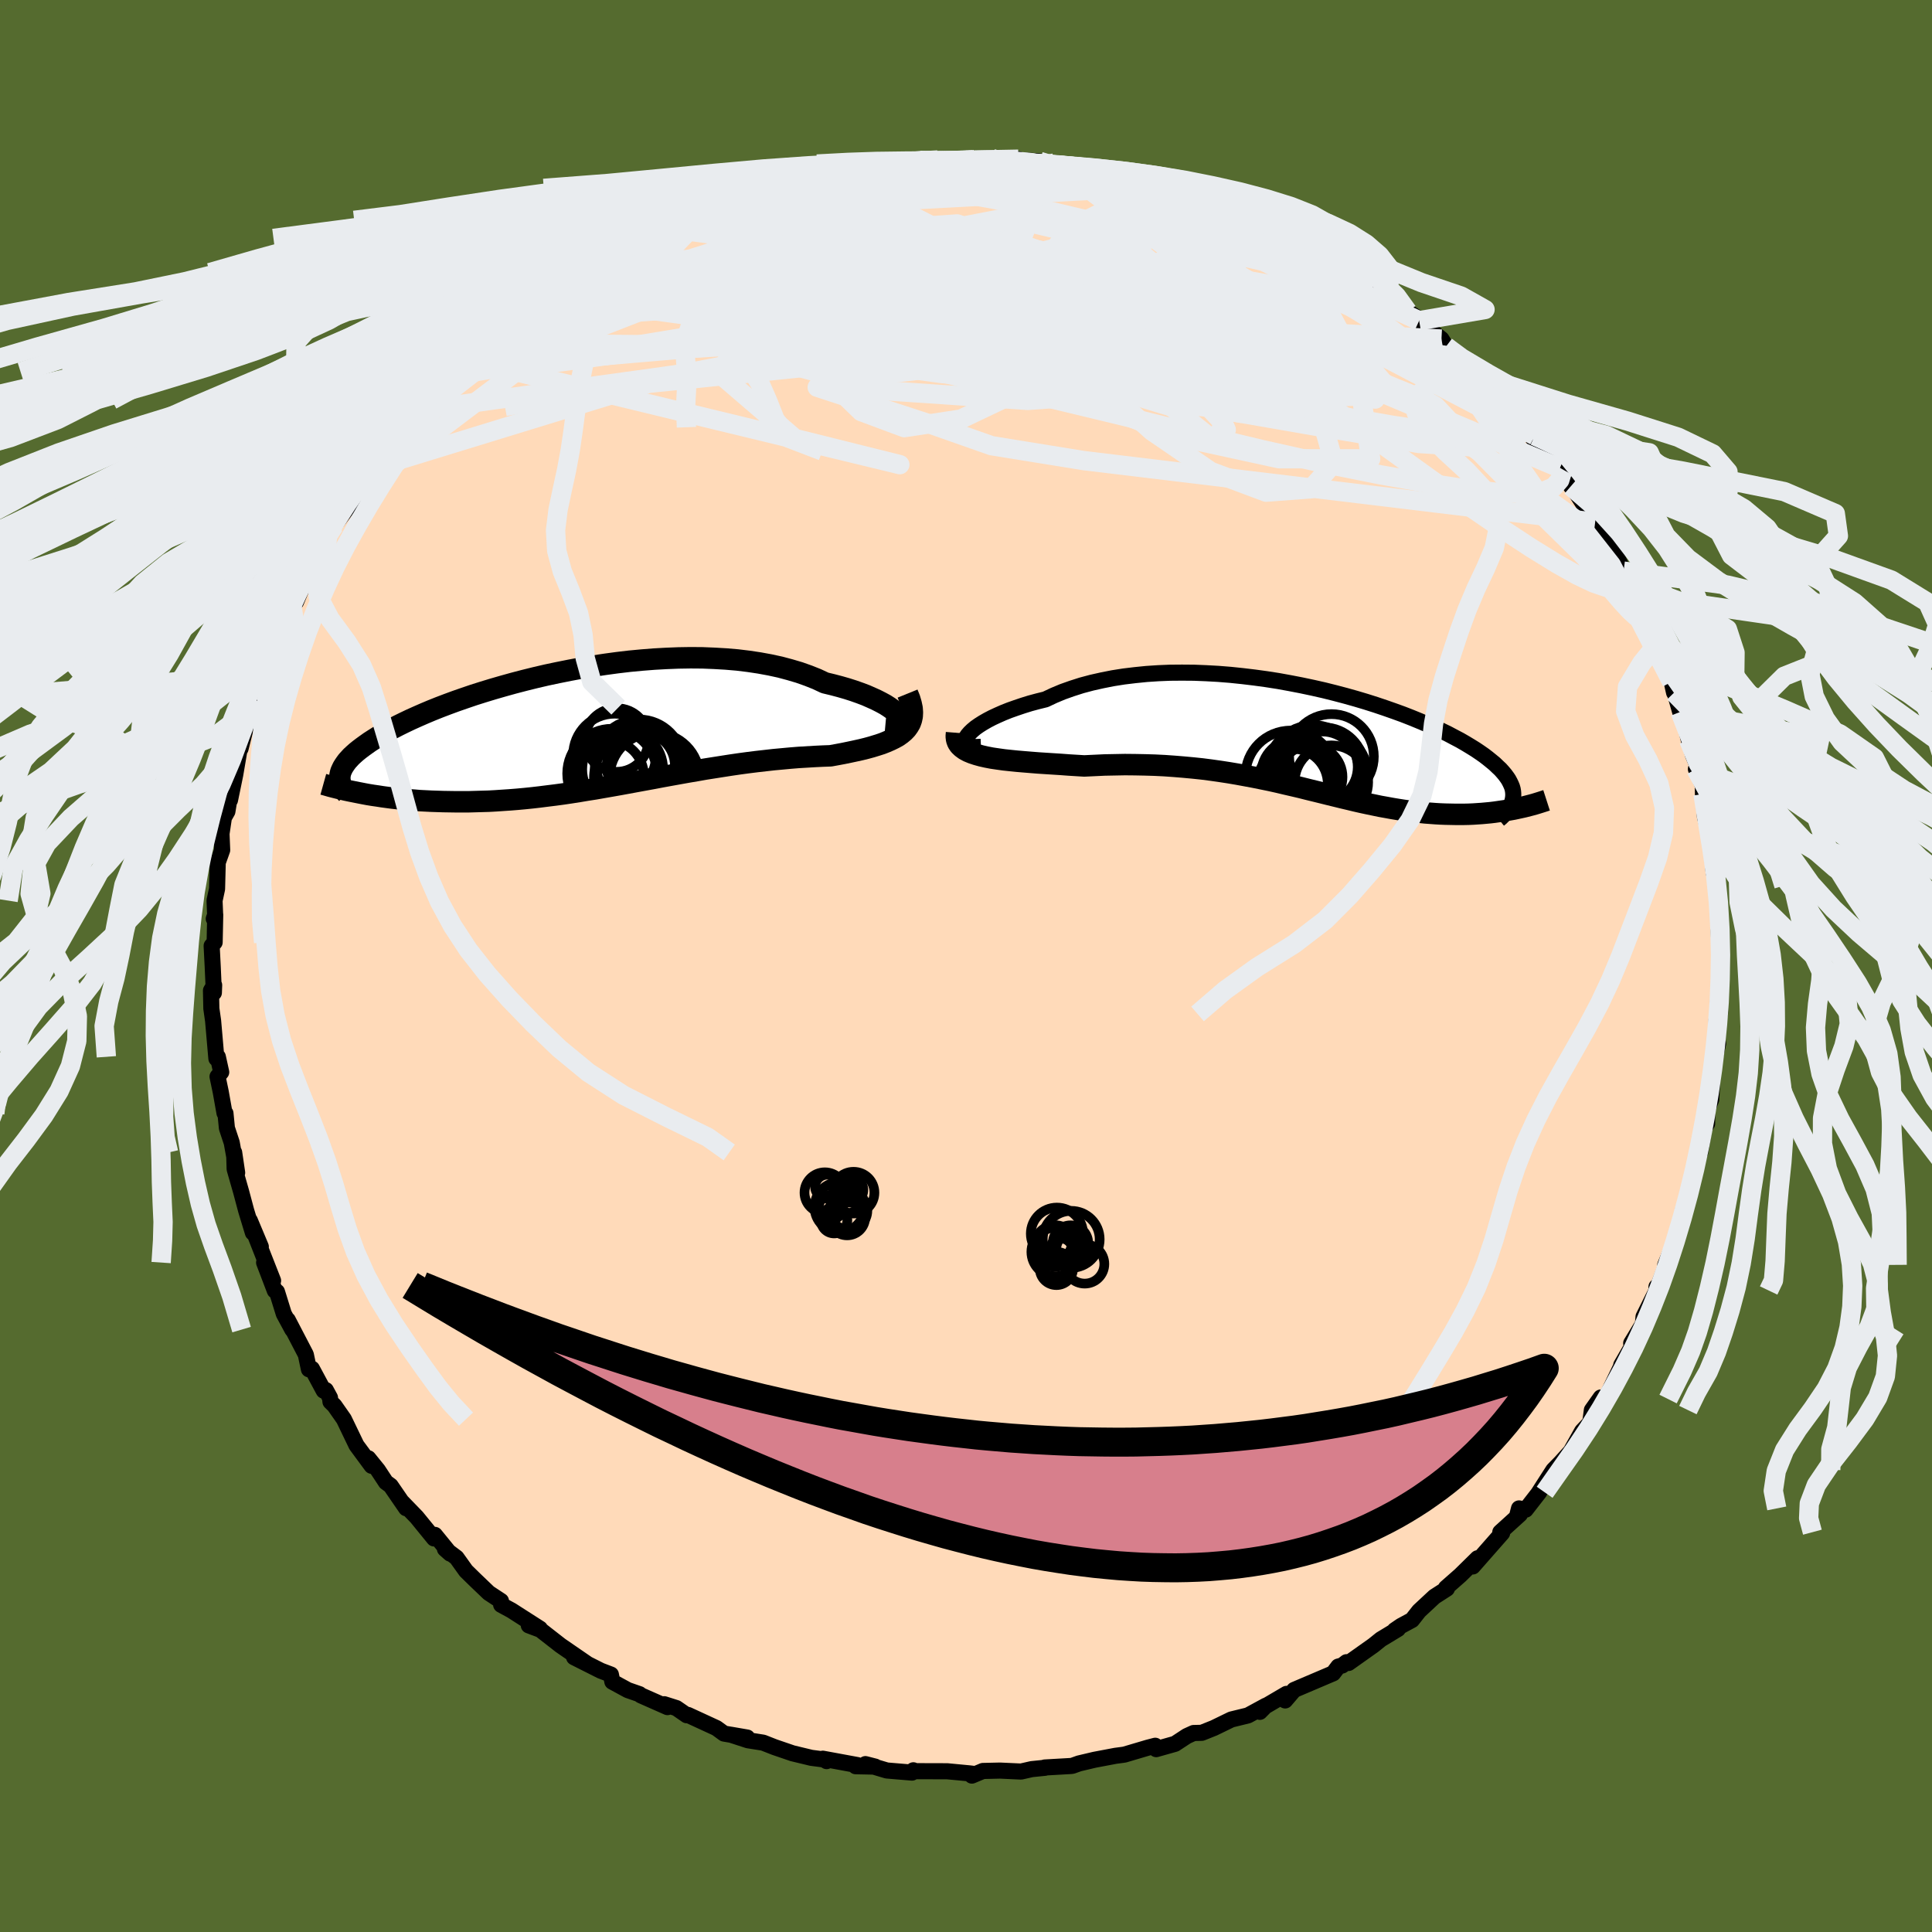 <svg xmlns="http://www.w3.org/2000/svg" width="500" height="500" viewBox="-100 -100 200 200"><defs><clipPath id="c"><path d="m32.73-1.41-.18-.23-.24-.23-.29-.24-.34-.24-.39-.25-.44-.24-.49-.25-.53-.24-.57-.25-.61-.23-.65-.23-.69-.22-.73-.21-.76-.2-.79-.19-.83-.39-.88-.35-.93-.33-.98-.29-1.01-.27-1.06-.23-1.09-.2-1.13-.17-1.15-.14-1.18-.1-1.2-.07-1.23-.05-1.24-.01-1.25.02-1.26.05-1.26.07-1.27.1-1.27.12-1.27.15-1.25.17-1.25.19-1.23.2-1.22.23-1.2.24-1.18.25-1.16.27-1.13.28-1.11.29-1.08.3-1.04.3-1.02.31-.98.31-.94.32-.92.32-.87.32-.84.32-.8.32-.76.32-.73.32-.69.31-.65.31-.61.3-.58.3-.54.29-.51.29-.48.28-.44.28-.42.27-.38.27-.36.26-.33.25-.31.25-.27.24-.26.24-.22.24-.2.22-.17.23-.15.22-.13.21-.1.21-.09.2-.06.2-.04.2-.02.19 2.44 1.72.48.09.49.08.49.07.51.08.52.07.53.07.54.06.55.06.57.05.57.04.58.05.59.03.61.03.61.02.62.02.64.01.65.01h1.33l.69-.02.7-.02.71-.02.72-.04.73-.05.75-.05.75-.06.76-.07.78-.08.78-.09.79-.1.81-.1.81-.11.81-.12.83-.13.83-.14.84-.13.85-.15.86-.15.85-.15.87-.16.87-.16.87-.16.88-.16.89-.17.88-.16.89-.16.89-.16.89-.15.9-.16.89-.14.89-.14.9-.14.89-.13.89-.12.88-.11.88-.1.88-.1.87-.08.86-.08.86-.07.84-.05.84-.05.82-.04.81-.03.66-.12.64-.12.63-.13.61-.13.59-.13.57-.14.55-.15.52-.16.5-.16.46-.18.44-.19.41-.2.38-.21.34-.24.3-.25"/></clipPath><clipPath id="b"><path d="m-36.03-.5.21-.24.26-.25.31-.26.37-.26.41-.26.47-.27.5-.26.56-.26.59-.26.63-.25.68-.24.71-.24.74-.23.78-.21.81-.2.87-.41.91-.38.96-.34 1-.32 1.05-.28 1.07-.24 1.11-.22 1.14-.18 1.16-.14 1.19-.12 1.21-.08 1.22-.05 1.24-.01 1.25.01 1.25.05 1.26.07 1.25.1 1.25.13 1.25.15 1.24.17 1.22.19 1.21.22 1.19.23 1.18.25 1.15.26 1.12.28 1.1.29 1.07.3 1.04.31 1.01.32.98.33.94.33.91.33.87.34.83.34.8.34.76.33.72.34.68.33.64.34.61.32.57.33.53.32.5.31.46.31.43.3.39.3.37.3.34.28.3.29.29.27.25.28.22.26.2.27.17.25.14.26.12.25.1.24.07.24.04.23.02.23v.23l-.02.22-.04.22.11.94-.39.07-.39.07-.4.06-.41.06-.42.06-.42.05-.43.04-.44.04-.45.03-.45.03-.46.02-.47.01h-.95l-.49-.01-.5-.01-.51-.02-.52-.03-.53-.04-.54-.04-.55-.06-.55-.06-.57-.07-.58-.08-.58-.09-.6-.1-.6-.11-.62-.11-.62-.13-.63-.13-.65-.14-.66-.15-.66-.16-.68-.16-.69-.17-.7-.17-.72-.18-.73-.18-.74-.18-.75-.19-.77-.18-.78-.18-.8-.19-.81-.18-.83-.17-.84-.17-.86-.16-.87-.16-.89-.15-.91-.14-.92-.13-.93-.12-.95-.1-.97-.09-.98-.08-.99-.07-1.01-.05-1.02-.03-1.03-.02-1.04-.01-1.04.02-1.05.02-1.06.05-1.06.05-.82-.05-.81-.05-.8-.06-.79-.05-.78-.05-.77-.05-.75-.06-.73-.06-.71-.06-.69-.07-.66-.07-.64-.09-.61-.09-.57-.11-.53-.12"/></clipPath><filter id="a"><feTurbulence baseFrequency=".05" numOctaves="3" result="noise" type="noise"/><feDisplacementMap in="SourceGraphic" in2="noise" scale="2"/></filter></defs><rect width="100%" height="100%" x="-100" y="-100" fill="#556B2F"/><path fill="#FFDAB9" stroke="#000" stroke-linejoin="round" stroke-width="1.667" d="m78.15.9-.3 3.08.09-1.95.13 2.8-.03.13-.34.61.02 1.61.14.86-.52 2.28-.04.7-.15 2.8-.4 1.02-.01-.35-.02 1.83-.29.42-.42 2.54-.11.02-1.15 4.2.51-1.44-1.06 3.3-.07.64-.54 1.57.31-.26-1.51 3.63.7-1.54-1.49 3.91-.12-.1.01.38-1.35 2.71-.07.76-1.21 1.99.27-.34.05.26-1.35 2.34.14-.17-1.53 3.2-.6.49-.13-.16-.92 1.3-.17 1.29-.84.89-1.17 2.09-1.04 1.15-.77.79-1.53 2.38.07-.08-1.4 1.8-.69-.13-.17.66.27-.05-2.04 1.85.19.09-3.04 3.46.5-.85-1.79 1.76-1.49 1.31.1.08-1.29.83-1.59 1.48-.73.93-1.13.61-.66.45.34-.13-1.77 1.07-.77.62-2.58 1.83-.21-.08-.44.34-.41.11-.53.7-4.04 1.72-.93 1.09.14-.68-2.35 1.38-.41.48.63-.64-1.86 1.01-1.72.42-1.81.88-1.25.5-.85.02-.7.32-1.22.8-1.95.55-.1-.35-.77.2-2.4.71-.18.03-.76.1-2.17.41-1.61.38-.7.25-.22.02-2.63.15.03.03-1.38.14-1.1.25-2.18-.1-1.77.04-1.14.48.34-.16-.58-.07-2.32-.22-3.56-.01.06-.09-.14.24-2.61-.22-2.21-.66 1.01.26-2.02-.04.18-.12-3.58-.66.39.25-.12-.15-1.46-.19-1.95-.47-1.87-.64-1.17-.46-1.58-.25-1.75-.57 1.68.29-2.4-.41-.78-.57-2.95-1.36-.13.03-1.07-.74-1.26-.4.34.3-2.76-1.22-.14-.12-1.21-.42-1.6-.87-.15-.74-1.05-.4-2.76-1.39 1.32.65-2.72-1.87-2.09-1.63-1.2-.45 1.16.34-2.53-1.62-.42-.27-1.07-.58-.02-.4-1.26-.83-1.41-1.35-.95-.93-.98-1.37-1.2-.9.54.48-1.58-1.94-.09.37-1.8-2.21-1.54-1.59.45.67-1.6-2.33-.49-.36-.83-1.26-.99-1.22.34.78-1.57-2.13-1.3-2.7-.98-1.4-.41-.4-.05-.42-.43-.79-.22.06-1.22-2.27-.31.06-.32-1.52-1.87-3.59.47 1-.88-1.63-.71-2.29-.22-.11-1.11-2.91.93 1.87-1.81-4.61.54 1.1-1.14-2.72.32 1.27-.7-2.3-.52-1.95-.67-2.34-.05-1.72.31 2.1-.56-3.11-.5-1.51-.15-1.53-.1-.03-.39-2.19-.33-1.58.38-.46-.35-1.59-.15.18-.34-3.91-.18-1.26-.04-1.87.33-.56-.03.79-.12-2.72-.11-2.14.31-.36.06-2.86-.15.42.14-.4-.06-1.48.26-1.21.07-2.73L-77-12l-.07-1.69.25-1.68.36-.63.32-1.97-.05.79.54-2.62.51-2.99.05-.39-.01.68.72-2.88.57-1.86-.27.5.42-.81.8-2.59.02-.02.12-.6 1.23-2.31.94-2.67-.15.56.85-2.6.8-1-.31 1.1 1.45-3.47-.17-.12.32.05 1.56-2.8.12-.6.67-.96 1.68-2.23-.34-.07.59-.36.29-.7 1.58-2.55 1.35-1.49.3-.33 1.25-1.78-.72 1.36 1.26-2.04 1.47-1.75.78-.71.32-.36 1.93-2.03 1.02-.59.29-.7-.35.41 1.58-1.12 1.53-1.84 1.28-1.08 1.62-1.34.29-.26.86-.67 2-1.46.09-.1.97-.43 1.23-.74-.04-.35-.6.47 2.05-1.36 2.29-1.28-.12.09 3.07-1.64.6-.71.34.07 2.36-1.14-1.51.67 3.28-1.47 2.73-.95-1.47.52 2.06-1.04-.15.15 1.39-.45 2.14-.69 1.5-.39.79-.46.17.09 2.08-.51-.14-.29 3.08-.57 1.58-.55-1.3.44 2.67-.73 2.98-.4-1.79.25 4.36-.49 1.22.01-.19-.1 1.4-.05h-.3l1.81-.04 1.74.19 1.41.02.52-.25 1.93-.12 2.74.08.76.4-.98-.33 2.44.16 1.63.65 1.66.19-1.83-.66 5.14 1.13.11.06-.82-.12 1.44-.01 3.28.85-.46-.28 1.36.85 2.46.34.37.42.11-.32 2.88.98-.06.15 1.85.54 1.27.36.41.33 1.22.33.86.48 1.82 1.06 1.08.34.34.52 2.89 1.37-.83-.21.98.24 1.97 1.3 1.79.97.38.53 1.09.67.95.71.76.3 1.98 1.48.82.52.37.42 1.86 1.54.45.36.48.77.96.87.29.25 1.12 1.08.27-.22 1.32 1.5 1.37 1.82 1.86 1.8-.18-.41.99 1.42 1.24 1.74-.05-.61 1.31 2.3-.13-.44 1.8 1.68-.39-.19 1.13 1.88.37.4 2.15 3.32-.5-.67 1.27 2.04.52.41.29.38 1.36 2.9.27.99.2.18.86 1.24v.11l.95 1.86 1.51 3.39-.4-.11.12.22.59.92 1.3 3.92-.17-.14-.25-1.11.88 3.11.59 1.68.3 1.22.45 1.59.42.99-.13.44.72 1.7.01.87.21 2.39.33 1.29.07-.78.25 2.44.25 2.8.42 1.34-.04.77.14.62.02 2.78.11.76-.13-.26.16 3.53.07 1.03-.3 3.08" filter="url(#a)"/><path fill="#fff" d="m-36.03-.5.21-.24.26-.25.31-.26.37-.26.41-.26.47-.27.5-.26.56-.26.59-.26.63-.25.68-.24.71-.24.74-.23.78-.21.81-.2.87-.41.91-.38.96-.34 1-.32 1.05-.28 1.07-.24 1.11-.22 1.14-.18 1.16-.14 1.19-.12 1.21-.08 1.22-.05 1.24-.01 1.25.01 1.25.05 1.26.07 1.25.1 1.25.13 1.25.15 1.24.17 1.22.19 1.21.22 1.19.23 1.18.25 1.15.26 1.12.28 1.1.29 1.07.3 1.04.31 1.01.32.98.33.94.33.91.33.87.34.83.34.8.34.76.33.72.34.68.33.64.34.61.32.57.33.53.32.5.31.46.31.43.3.39.3.37.3.34.28.3.29.29.27.25.28.22.26.2.27.17.25.14.26.12.25.1.24.07.24.04.23.02.23v.23l-.02.22-.04.22.11.94-.39.07-.39.07-.4.06-.41.06-.42.06-.42.05-.43.04-.44.04-.45.03-.45.03-.46.02-.47.01h-.95l-.49-.01-.5-.01-.51-.02-.52-.03-.53-.04-.54-.04-.55-.06-.55-.06-.57-.07-.58-.08-.58-.09-.6-.1-.6-.11-.62-.11-.62-.13-.63-.13-.65-.14-.66-.15-.66-.16-.68-.16-.69-.17-.7-.17-.72-.18-.73-.18-.74-.18-.75-.19-.77-.18-.78-.18-.8-.19-.81-.18-.83-.17-.84-.17-.86-.16-.87-.16-.89-.15-.91-.14-.92-.13-.93-.12-.95-.1-.97-.09-.98-.08-.99-.07-1.01-.05-1.02-.03-1.03-.02-1.04-.01-1.04.02-1.05.02-1.06.05-1.06.05-.82-.05-.81-.05-.8-.06-.79-.05-.78-.05-.77-.05-.75-.06-.73-.06-.71-.06-.69-.07-.66-.07-.64-.09-.61-.09-.57-.11-.53-.12" filter="url(#a)" transform="translate(36.23 -23.41)"/><path fill="#fff" d="m32.73-1.41-.18-.23-.24-.23-.29-.24-.34-.24-.39-.25-.44-.24-.49-.25-.53-.24-.57-.25-.61-.23-.65-.23-.69-.22-.73-.21-.76-.2-.79-.19-.83-.39-.88-.35-.93-.33-.98-.29-1.01-.27-1.06-.23-1.09-.2-1.13-.17-1.15-.14-1.18-.1-1.2-.07-1.23-.05-1.24-.01-1.25.02-1.26.05-1.26.07-1.27.1-1.27.12-1.27.15-1.25.17-1.25.19-1.23.2-1.22.23-1.2.24-1.18.25-1.16.27-1.13.28-1.11.29-1.08.3-1.04.3-1.02.31-.98.31-.94.32-.92.32-.87.32-.84.32-.8.32-.76.32-.73.32-.69.31-.65.31-.61.3-.58.3-.54.29-.51.29-.48.28-.44.28-.42.27-.38.27-.36.26-.33.25-.31.25-.27.24-.26.24-.22.24-.2.22-.17.23-.15.22-.13.21-.1.21-.09.2-.06.2-.04.2-.02.19 2.44 1.72.48.09.49.08.49.07.51.08.52.07.53.07.54.06.55.06.57.05.57.04.58.05.59.03.61.03.61.02.62.02.64.01.65.01h1.33l.69-.02.7-.02.71-.02.72-.04.73-.05.75-.05.75-.06.76-.07.78-.08.78-.09.79-.1.81-.1.81-.11.81-.12.83-.13.83-.14.84-.13.85-.15.86-.15.85-.15.87-.16.87-.16.87-.16.88-.16.89-.17.88-.16.89-.16.89-.16.89-.15.9-.16.89-.14.89-.14.9-.14.89-.13.89-.12.88-.11.88-.1.88-.1.87-.08.86-.08.86-.07.84-.05.84-.05.82-.04.81-.03.66-.12.64-.12.63-.13.61-.13.59-.13.57-.14.55-.15.52-.16.5-.16.46-.18.44-.19.41-.2.38-.21.34-.24.3-.25" filter="url(#a)" transform="translate(-39.64 -24.45)"/><g fill="none" stroke="#000" transform="translate(36.23 -23.41)"><path stroke-linejoin="round" stroke-width="1.667" d="m-34.68.72-.44.02-.37-.01-.29-.06-.23-.09-.16-.13-.1-.15-.03-.17.03-.19.09-.22.15-.22.21-.24.26-.25.31-.26.37-.26.41-.26.47-.27.5-.26.56-.26.59-.26.63-.25.68-.24.71-.24.74-.23.78-.21.81-.2.87-.41.91-.38.96-.34 1-.32 1.05-.28 1.07-.24 1.11-.22 1.14-.18 1.16-.14 1.19-.12 1.21-.08 1.22-.05 1.24-.01 1.25.01 1.25.05 1.26.07 1.25.1 1.25.13 1.25.15 1.24.17 1.22.19 1.21.22 1.19.23 1.18.25 1.15.26 1.12.28 1.1.29 1.07.3 1.04.31 1.01.32.98.33.94.33.91.33.87.34.83.34.8.34.76.33.72.34.68.33.64.34.61.32.57.33.53.32.5.31.46.31.43.3.39.3.37.3.34.28.3.29.29.27.25.28.22.26.2.27.17.25.14.26.12.25.1.24.07.24.04.23.02.23v.23l-.02.22-.04.22-.06.22-.08.21-.1.21-.12.2-.14.2-.15.2-.18.2-.18.19-.2.2-.22.18" filter="url(#a)"/><path stroke-linejoin="round" stroke-width="2.222" d="m-37.21-.73-.03.37.04.34.11.3.18.27.25.24.3.22.35.19.41.17.45.15.5.14.53.12.57.11.61.09.64.09.66.07.69.07.71.06.73.06.75.06.77.05.78.05.79.05.8.06.81.05.82.05 1.06-.05 1.06-.05 1.05-.02 1.04-.02 1.04.01 1.03.02 1.02.03 1.01.05.99.07.98.08.97.09.95.1.93.12.92.13.91.14.89.15.87.16.86.16.84.17.83.17.81.18.8.19.78.18.77.18.75.19.74.18.73.18.72.18.7.17.69.17.68.16.66.16.66.15.65.14.63.13.62.13.62.11.6.11.6.1.58.09.58.08.57.07.55.06.55.06.54.04.53.04.52.03.51.02.5.01.49.01h.95l.47-.01.46-.02.45-.03.45-.03.44-.04.43-.04.42-.05.42-.06.41-.06.4-.06.39-.07.39-.07.37-.08.37-.08.36-.08.35-.09.35-.09.33-.09.33-.1.32-.1.31-.1.31-.1" filter="url(#a)"/><circle cx="1.604" cy="1.718" r="4.384" clip-path="url(#b)" filter="url(#a)"/><circle cx="-.286" cy="3.183" r="4.704" clip-path="url(#b)" filter="url(#a)"/><circle cx=".599" cy="3.723" r="4.782" clip-path="url(#b)" filter="url(#a)"/><circle cx="-.546" cy="3.848" r="3.29" clip-path="url(#b)" filter="url(#a)"/><circle cx="1.594" cy="4.378" r="3.806" clip-path="url(#b)" filter="url(#a)"/><circle cx=".759" cy="2.958" r="4.252" clip-path="url(#b)" filter="url(#a)"/><circle cx="-2.061" cy="3.543" r="3.608" clip-path="url(#b)" filter="url(#a)"/><circle cx=".654" cy="2.803" r="3.67" clip-path="url(#b)" filter="url(#a)"/><circle cx="-2.636" cy="3.703" r="4.662" clip-path="url(#b)" filter="url(#a)"/><circle cx="-2.436" cy="4.578" r="3.66" clip-path="url(#b)" filter="url(#a)"/></g><g fill="none" stroke="#000" transform="translate(-39.64 -24.45)"><path stroke-linejoin="round" stroke-width="2.222" d="m31.28-.34.44.04.36-.01.3-.04.24-.08.17-.11.11-.13.05-.16-.02-.18-.07-.19-.13-.21-.18-.23-.24-.23-.29-.24-.34-.24-.39-.25-.44-.24-.49-.25-.53-.24-.57-.25-.61-.23-.65-.23-.69-.22-.73-.21-.76-.2-.79-.19-.83-.39-.88-.35-.93-.33-.98-.29-1.01-.27-1.06-.23-1.09-.2-1.13-.17-1.15-.14-1.18-.1-1.2-.07-1.23-.05-1.24-.01-1.25.02-1.26.05-1.26.07-1.27.1-1.27.12-1.27.15-1.25.17-1.25.19-1.23.2-1.22.23-1.2.24-1.18.25-1.16.27-1.13.28-1.11.29-1.08.3-1.04.3-1.02.31-.98.31-.94.32-.92.32-.87.32-.84.32-.8.32-.76.32-.73.32-.69.31-.65.31-.61.3-.58.3-.54.29-.51.29-.48.28-.44.28-.42.27-.38.27-.36.26-.33.25-.31.25-.27.24-.26.24-.22.24-.2.22-.17.23-.15.22-.13.21-.1.21-.09.2-.06.2-.04.2-.02.19v.19l.02.18.03.18.05.18.07.17.09.17.1.17.11.16.13.17.14.15" filter="url(#a)"/><path stroke-linejoin="round" stroke-width="2.222" d="m33.59-3.75.22.54.15.51.1.47.03.43-.02.4-.08.37-.12.34-.18.31-.21.29-.26.27-.3.25-.34.24-.38.21-.41.2-.44.19-.46.18-.5.16-.52.16-.55.15-.57.14-.59.13-.61.13-.63.13-.64.12-.66.12-.81.03-.82.04-.84.05-.84.05-.86.07-.86.08-.87.08-.88.1-.88.1-.88.11-.89.12-.89.13-.9.14-.89.14-.89.14-.9.16-.89.15-.89.16-.89.16-.88.16-.89.17-.88.16-.87.16-.87.16-.87.16-.85.15-.86.15-.85.15-.84.13-.83.14-.83.13-.81.12-.81.11-.81.1-.79.1-.78.09-.78.08-.76.07-.75.06-.75.05-.73.05-.72.04-.71.02-.7.02-.69.02h-1.33l-.65-.01-.64-.01-.62-.02-.61-.02-.61-.03-.59-.03-.58-.05-.57-.04-.57-.05-.55-.06-.54-.06-.53-.07-.52-.07-.51-.08-.49-.07-.49-.08-.48-.09-.46-.09-.45-.09-.45-.09-.43-.09-.42-.1-.41-.1-.4-.1-.39-.1-.38-.11-.36-.1" filter="url(#a)"/><circle cx="2.619" cy="4.782" r="3.682" clip-path="url(#c)" filter="url(#a)"/><circle cx="3.479" cy="1.057" r="3.292" clip-path="url(#c)" filter="url(#a)"/><circle cx="5.779" cy="3.502" r="4.572" clip-path="url(#c)" filter="url(#a)"/><circle cx="5.639" cy="3.732" r="4.26" clip-path="url(#c)" filter="url(#a)"/><circle cx="3.264" cy="2.622" r="4.292" clip-path="url(#c)" filter="url(#a)"/><circle cx="4.099" cy="4.092" r="4.188" clip-path="url(#c)" filter="url(#a)"/><circle cx="5.979" cy="3.762" r="3.532" clip-path="url(#c)" filter="url(#a)"/><circle cx="7.404" cy="4.957" r="4.66" clip-path="url(#c)" filter="url(#a)"/><circle cx="6.104" cy="4.962" r="4.974" clip-path="url(#c)" filter="url(#a)"/><circle cx="2.999" cy="4.532" r="4.642" clip-path="url(#c)" filter="url(#a)"/></g><g fill="none" stroke="#E9ECEF" stroke-linejoin="round" stroke-width="2"><path d="m56.71-57.44.74 1.22.18.8-.36.45-.87.22-1.37.04-1.9-.12-2.43-.24-2.99-.38-3.59-.53-4.23-.74-4.92-.99-5.65-1.28-6.37-1.58-7.08-1.86-7.84-2.13-8.71-2.39-9.72-2.66-10.63-2.99m2.73-8.32.93-.3 1.8-.2 1.99-.03 2.2.11 2.48.22 2.73.31 2.92.4 3.02.48 3.06.55 3.08.62 3.11.7 3.17.75 3.27.8 3.35.81 3.39.8 3.36.77 3.26.74 3.1.7 2.84.66 2.56.61 2.38.6M10.93-82.45l.19-.11 1.45.29 1.39.32 1.31.3 1.37.34 1.44.37 1.46.4 1.42.41 1.32.39 1.2.35 1.06.3.9.26.74.2.53.16.31.09.04.02-.23-.06-.53-.14-.83-.23-1.15-.33-1.57-.47-2.16-.73" filter="url(#a)"/><path d="m21.98-79.87.69.07.85.39.55.45.16.47-.22.5-.61.56-.99.62-1.34.68-1.74.74-2.16.77-2.63.81-3.14.85-3.69.89-4.25.95-4.82 1.05-5.45 1.15-6.13 1.27-6.85 1.39-7.53 1.43-8.08 1.38-8.44 1.17M9.27-82.64l.95.04 1.03.1 1.22.19 1.11.2.96.17.84.17.73.16.54.15.27.12-.09.05-.5-.03-.94-.13-1.38-.22-1.81-.31-2.23-.4-2.9-.53" filter="url(#a)"/><path d="m14.97-82.05 1.98.51 1.01.32.71.28.44.24.07.17-.34.11-.78.05h-1.24l-1.77-.08-2.32-.17-2.97-.26-3.74-.35-4.68-.42-5.56-.53M49.7-64.13l.68.63.48.44.35.36.24.34.06.3-.21.15-.6-.11-1.05-.45-1.57-.81-2.09-1.2-2.66-1.6-3.26-2.01-3.87-2.44-4.46-2.86-4.94-3.23" filter="url(#a)"/><path d="m-24.98-78.96 1.99-.53 1.99-.36 2.14-.25 2.43-.2 2.8-.19 3.12-.17 3.35-.16 3.47-.12 3.49-.08 3.49-.06 3.46-.02 3.34.02 3.11.01 2.62-.07" filter="url(#a)"/><path d="m.23-83.23 1.11-.13 1.79.08 1.89.22 1.83.34 1.84.4 1.93.47 2.01.5 2.06.52 2.05.52 1.98.5 1.87.47 1.75.44 1.63.41 1.48.37 1.3.3 1.03.22.71.1.34-.04-.04-.15m39.28 36.81.17.65.05.39-.12.31-.31.28-.59.16-.93-.09-1.33-.45-1.73-.82-2.15-1.21-2.58-1.59-3.02-1.98-3.46-2.37-3.93-2.77-4.42-3.18-4.95-3.62-5.52-4.14-6.13-4.71-6.78-5.28-7.27-5.77" filter="url(#a)"/><path d="m24.91-79.06 1.38.47.71.43.27.47-.06.54-.35.64-.71.7-1.11.77-1.56.81-2.06.85-2.56.91-3.07.99-3.6 1.08-4.16 1.17L3.3-68l-5.32 1.25-5.91 1.27-6.53 1.31-7.21 1.4-7.94 1.51-8.68 1.61-9.44 1.73" filter="url(#a)"/><path d="m13.53-82.04 1.79.25 1.9.47 1.78.56 1.78.62 1.77.63 1.72.6 1.63.57 1.5.53 1.36.49 1.14.4.82.27.42.1-.04-.1-.53-.33m31.3 25.63-.18.32-.22.72-.62.72-1.21.5-1.89.19-2.59-.11-3.33-.37-4.08-.61-4.87-.86-5.68-1.14-6.5-1.46-7.35-1.75-8.21-2-9.15-2.2-10.17-2.42-11.28-2.69-12.53-2.95m-6.02-7.86.84-.23 1.21-.43 1.5-.51 1.71-.57 1.77-.56 1.74-.53 1.74-.5 1.76-.48 1.81-.48 1.82-.47 1.78-.46 1.67-.43 1.52-.4 1.36-.36 1.2-.33 1.03-.3.85-.26.68-.22.51-.17.3-.11-.1-.03-.98.08" filter="url(#a)"/><path d="m7.64-83.29 1.41.43 1.16.21 1.2.19 1.25.21 1.18.22 1.1.21 1.02.2.94.2.82.19.63.18.42.14.16.09-.12.03-.43-.04-.78-.1-1.15-.19-1.58-.28-2.01-.38-2.35-.47-2.46-.53m60.29 42.89.33.42.4.66.41.83.33.86.19.69v.41l-.2.08-.42-.24-.64-.59-.89-.96-1.15-1.35-1.4-1.73-1.65-2.09-1.89-2.5-2.15-2.99-2.47-3.57-2.81-4.18L51.05-61m-90.9-10.78 1.82-.92 1.91-.81 2.21-.85 2.41-.82 2.58-.77 2.76-.74 2.96-.75 3.09-.77 3.13-.77 3.08-.75 2.98-.72 2.92-.69 2.87-.66 2.65-.64 2.04-.6" filter="url(#a)"/><path d="m-42.49-69.8.75-.53.42-.36.59-.42.82-.52.92-.53.83-.45.62-.3.33-.07v.17l-.32.42-.62.65-.92.87-1.25 1.1-1.67 1.37-2.18 1.71-2.69 2.07-3.16 2.44-3.66 2.84M-4.73-83.4l1.71.03 1.62.04 1.55.01 1.52-.02h1.45l1.3.02 1.05.04.79.06.54.06.26.06-.09.05-.51.03-1 .02H3.93l-2.16-.07-2.88-.15m31.63 6.2 1.46.8 1.17.63 1.03.57.88.5.71.41.54.32.36.25.09.13-.25-.03-.67-.23-1.14-.46-1.64-.7-2.17-.96-2.72-1.23-3.18-1.48m-38.77-3.83-7.28 9.32 14.12-2.01 12.16-2.01 8 .25 3.97 2.49-.23 4.27-4.06 5.21-6.49 4.89-6.93 3.3-5.87.89-4.46-1.66-3.68-3.57-3.68-4.32-3.93-3.73-3.73-2.14-2.5-.36-.26.7 2.03.58 1.89-.14-3.96.63-14.56 5.68-19.96 15.12" filter="url(#a)"/><path d="m-15.08-81.89 1.15 3.97 12.33 6.89 8.76 5.09 3.49 2.15-.46.15-2.87-1.28-2.88-2.3-.45-2.62L7-71.82l5.66-.59 6.28.91 4.6 1.9 1.14 1.97-2.96 1.09-5.89-.47-5.76-2.21-2.06-3.48 2.83-3.71L16-78.98l5.85-.09 11.91 3.97" filter="url(#a)"/><path d="m-32.82-75.72 9.84 8.54L3.86-66.1l14.07-2.35 1.72-4.03-3.94-3.45-4.17-1.3-1.01 1.46 3.29 4.11 6 5.93 5.21 6.08 1.91 4.13-.34.62v-2.75l-3.34-4.45L.79-65.48l-57.49 7.96" filter="url(#a)"/><path d="m-26.22-78.66-10.84 11.19 13.75-.98 15.73-2.32 10.45-1.12 4.42-.2.14-.22-1.69-.72-1.92-1.06-1.9-.98-2.06-.62-1.6-.14.2.38 2.99 1.1 5.51 2.28 6.88 4 7.15 5.78 5.59 6.02-.54 2.19-6.97-5.59 30.15-5.23" filter="url(#a)"/><path d="m-29.54-77.19 15.41 5.63 29.77 5.4 20.03 3.98 7.66 2.16L40.62-59l-10.33.33-14.19-.56-13.56-1.72-9.73-2.65-5.62-2.68-3.82-1.68-4.29-.2-4.64.79-2.58.71 1.13-.17 2.93-1 1.68-2.09 5.4-5.45 22.42-8.15" filter="url(#a)"/><path d="m-45.55-67.81 29.75-9.41 9.19-.96L-.38-75l4.49 4.09 1.57 2.78-.12.66-.2-1.16v-2.16l-.39-2.26-.85-1.66-.29-.61 1.83.57 5.07 1.8 8.16 2.91 9.78 3.69 9.17 3.72 6.53 2.77 3.13 1.26 1.11.65 2.5 2.66 6.86 6.95 9.09 8.92 4.8 6.31" filter="url(#a)"/><path d="m-52.71-61.5 43.66-4.81 1.55.22 2.59 1.79 6.51.69 4.94-.85.69-2.04-2.13-2.61-1.7-2.38 1.23-1.37 4.66.26 6.95 2.08 7.56 3.57 6.79 4.2 5.05 3.67 2.53 2.16-.66.28-4.24-1.43-7.39-2.98-8.32-4.81-4.48-6.24 4.27-4.63 19.3 3" filter="url(#a)"/><path d="m-45.55-67.81 38.5-7.48 11.36-2.19 8.49 2 6.58 4.54 2.61 5.5-1.15 4.64-3.64 2.02-5.45-1.49-6.99-4.3-7.54-5.15L-9-73.46l-3.17-.77 1.26 2.68 7.52 5.1 9.52 2.82-32.5-14.88" filter="url(#a)"/><path d="m13.53-82.04 9.74 6.6 5.37 9.9-7.37 4.41-9.53-.52-3.03-2.19 3.83-1.88 6.37-1.11 4.35-.26-.47.69-6.12 1.52-10.56 1.82-11.64 1.46-8.24.88-1.63.81 4.57 1.49 7.13 2.33 6.35 2.23 9.53 1.54 52.95 6.38" filter="url(#a)"/><path d="m-53.67-60.62 15.1-8.98 11.4-3.91 10.57-.21 10.63 1.44 8.58 1.91 6.11 1.76 4.73 1.27 3.9.54 2.41-.28.22-1.02-1.51-1.62-1.69-1.99-.34-2.08 1.53-1.74 3.12-.77 4.6.91 6.13 2.95 5.87 4.16-1.35 1.36-28.7-16.37" filter="url(#a)"/><path d="M-51.13-62.62 7.3-66.01l21.18 2.84-3.74-1.44-13.2-4.57L-.8-73.55-8-75.8l-1.38.17 3 1.88 4.32 2.27L.17-70.4l-.97-1.04-1.06-2.41 4.97-1.17 15.38 3.15 23.18 8.19 15.04 6.24" filter="url(#a)"/><path d="M33.42-75.62.34-65.95l-7.27 4.46-4.8-.59-1.33-3.31.29-3.6.05-2.41.2-.87 1.91.27 4.32.85L-.48-70l5.44 1.42 3.49 1.69 1.13 1.79-.39 1.53-.39.91 1 .13 3.12-.47 5.2-.54 6.45-.11 5.89.4 2.46.17-3.76-1.34-6.16-2.8 27.95 4.21" filter="url(#a)"/><path d="M-51.13-62.62-6.85-51.9l-10.86-2.71-7.73-6.64 2.92-5.95 9.48-3.04 11.9.07 11.57 1.98 9.11 2.15 4.9.85.04-1.04-3.86-2.53-5.48-2.8-4.49-1.69-1.13.34 4.39 2.26 10.9 2.9 14.16 2.45 19.92 10.41" filter="url(#a)"/><path d="m19.15-80.63-27.51 1.47-9.25.82-5 2.48-.76 3.68 4.96 3.36 8.93 1.72 8.48-.2 4.05-1.44-1.46-1.6-4.87-.99-4.5-.06-.73 1.01 4.43 2.21 8.52 3.34 10.1 3.7 9.2 2.59h5.92l-2.88-3.22L3-66.61l-55.36 4.7" filter="url(#a)"/><path d="m9.1-83.11-13.79 1.98-8.95 5.17.08 4.97 8.88 3.8L6.64-64.1l7.29 2.42.04 1.14-5.93-.77-6.96-2.66-2.41-3.8 4.35-3.82 8.03-2.92 5.84-1.98.49-1.9-1.43-2.19-.98-1.47" filter="url(#a)"/><path d="M21.61-80.29 8.12-73.37l-22.35 6.25-4.77 4.67 10.5 2.89 14.9 1.01 10.82-.79 4.07-2.11-.98-2.47-2.95-1.9-2.67-.86-1.45.07.01.61 1.61.76 3.19.65 4.08.34 3.27-.22.27-.93-4.47-1.58-9.6-1.94-13.44-1.91-14.36-1.53-11.68-.83-7.18.41-5.99 3-11.66 8.28" filter="url(#a)"/><path d="m-52.36-61.91 29.06-10.77-.98.89 1.49 3.72 9.97 3.17 12.27 2.04 8.79 1.04 3.96.17-.25-.62-3.98-1.2-5.9-1.04-2.23.52 8.68 3.07 19.92 3.7 15.16-2.73-15.57-18.21" filter="url(#a)"/><path d="m-43.46-69.37 59.11 8.1 10.4.99-2.51-3.04-.67-2.11 1.64-.24.42.49-2.48.21-3.97-.21-2.48-.24 1.16.17 4.93.81 7.04 1.36 6.85 1.54 4.57 1.09.67-.15-4.38-1.9-9.77-3.37-13.71-3.34-13.38-1.46-6.18.36 4.05-1.85-16.15-8.76" filter="url(#a)"/><path d="m10.93-82.45 13.76 10.56 16.65 10.78 9.02 5.38 1.69 1.97-5.15-.33-10.95-1.83-14.41-2.5-14.78-2.55-12.34-2.3-7.99-1.98-2.79-1.6 2.15-1.1 5.75-.51 7.4-.07 7.15-.06 5.87-.54 4.97-1.04 5.52-.89 7.07.17 7.29 1.28 5.8 2.67 16.28 12.05" filter="url(#a)"/><path d="m-61.61-51.49 28.78-8.83 22.07-2.26L1.3-64.32l5.01-2.97-1.77-3.49-6.73-2.83-8.18-1.58-6.05-.5-1.58.23 3.91.97 9.25 2.22 12.99 3.96L21.04-63l6.61 4.66-5.68.67-18.32-5.58-22.27-7.91-28.08 4.28" filter="url(#a)"/><path d="m-31.31-76.39 29.65 3.76 8.75 4.09-9.94.47-13.59.15-7.96 1.03.19 1.58 6.24 1.62 8.33 1.38 7.12.98 4.87.4 3.81-.33 4.63-.91 6.25-1.08 6.73-.76 4.49-.23-.59-.06-6.79-.53-10.71-1.51-9.03-2.53-3.29-3.43-5.96-3.19-31.74 3.71" filter="url(#a)"/><path d="M61.48-51.54 15.26-71.08-.92-76.82l-8.44.59-5.65 3.55.95 4.22 9.51 3.36 14.69 1.83 14.15.57 9.67.18 3.96.51-2.65.34-11.46-1.38-19.64-3.47-13.05-3.44 35.64-8.56" filter="url(#a)"/><path d="m-49.6-64.46 24.1.21 11.28 1.22-2.41-2.22-2.87-3.77 1.44-2.72 4.86-.23 6.12 2.2 5.8 3.37 4.61 2.88 3.02 1.29 1.34-.24.08-.71v.19l1.54 1.82 4.56 3.11 8.06 3.27 10.49 2.28 9.47.01-1.01-6.81L9.1-83.11" filter="url(#a)"/><path d="m73.05-29.41-6.24-12.11-3.67-4.68-6.41-4.57-9.82-6.74-10.33-7.56-7.87-5.82-4.92-2.35-4.07 1.3-6.08 3.76-9.16 4.06-9.62 2.02-4.49-1.27 4.87-3.67L7.5-70.27l9.74-1.84-20.16-11.33" filter="url(#a)"/><path d="m33.42-75.62 8.95 16.93-16.06-2.23-11.1-3.59-2.39-1.43 1.28 1.06 1.72 2.47 1.84 2.17 2.08.87 1.68-.17.56-.27-.54-.16-1.36-.92-1.96-2.44 1.02-2.78 32.93 4.18" filter="url(#a)"/><path d="m-52.65-61.21 46.19-7.61L7.9-66.38l3.9 2.24-.74-1.02-3.51-2.72-5.29-2.49-5.38-1.3-3.67-.06-1.39.86-.18 1.36-.69 1.48-1.99 1.35-2.24 1.18.08 1.12 4.84 1.22 10.03 1.37 12.62 1.21 10.28.41 3.07-1.19-5.7-3.27-10.26-4.99-6.08-5.17 1.38-3.61-16.41-4.62" filter="url(#a)"/><path d="m-43.46-69.37 28.88-2.7 23.42 3.99 8.72 2.3 3.36.45 4.82 1.26 6.34 3.24 4.81 4.5 1.2 4.25-2.37 2.68-4.65.35-5.74-2.15-6.09-4.17-5.58-5.02-4.02-4.28-2.28-2.27-2.25-.02-4.5 1.16-4.82.77 4.72-.48 24.24-.71 24.47 1.32" filter="url(#a)"/><path d="m2.68-83.6 13.23 4.27 11.92 6.89 2.69 6.5-3.35 4.57L23-59.66l-2.38-1.04-.69-2.68-.3-2.79-1.14-1.75-2.57-.37-3.8.56-4.29.62-3.89-.07-2.81-1.09-1.49-1.9-.4-2.23.3-1.93 1.05-1.05 2.3.14L6.3-74.1l1.86 1.53-6.53 1.43-41.48-.64" filter="url(#a)"/><path d="m.23-83.23-2.79-.1-3.03.06-3.23.19-3.03.29-2.74.4-2.7.49-2.92.57-3.36.64-3.86.69-4.33.75-4.65.81-4.74.89-4.56.96-4.13 1.03-3.49 1.09-2.79 1.15-2.14 1.18-1.72 1.23-1.61 1.27-1.88 1.34-2.48 1.43-3.33 1.54-4.25 1.63-5.14 1.73-5.87 1.78-6.33 1.82-6.33 1.85-5.68 1.87-4.33 1.86-3.04 1.97-4.89 2.58" filter="url(#a)"/><path d="m.23-83.23-2.6-.1-2.58.06-2.88.19-2.89.29-2.75.39-2.64.49-2.59.58-2.65.63-2.8.69-3.04.75-3.29.81-3.47.88-3.52.96-3.44 1.03-3.38 1.09-3.44 1.14-3.75 1.18-4.26 1.22-4.87 1.27-5.33 1.33-5.46 1.42-5.13 1.53-4.41 1.64-3.54 1.72-2.94 1.78-2.94 1.83-3.67 1.86-4.85 1.85-5.97 1.69-7.85 1.54" filter="url(#a)"/><path d="m-1.18-83.25-2.63-.07-1.96.08-2.1.23-2.35.36-2.49.48-2.48.54-2.43.62-2.38.67-2.33.72-2.27.78-2.23.83-2.2.91-2.17.97-2.16 1.05-2.13 1.11-2.07 1.16-2 1.21-1.92 1.24-1.86 1.3-1.85 1.37-1.85 1.47-1.86 1.55-1.85 1.62-1.81 1.66-1.75 1.7-1.69 1.74-1.62 1.78-1.57 1.87-1.7 2.21-2.3 3.15" filter="url(#a)"/><path d="m-1.18-83.25-3.18-.07-2.26.07-2.1.22-2.47.35-2.96.46-3.35.54-3.64.59-3.79.65-3.79.71-3.59.75-3.27.8-2.96.86-2.86.93-3.04 1.03-3.53 1.12-4.18 1.17-4.86 1.17-5.43 1.13-5.74 1.11-5.78 1.17-5.62 1.37-4.33 1.58" filter="url(#a)"/><path d="m-1.18-83.25-2.65-.07-2.18.07-2.58.22-3.18.35-3.59.46-3.74.54-3.72.59-3.61.65-3.47.71-3.36.75-3.33.8-3.44.86-3.76.93-4.25 1.03-4.79 1.12-5.11 1.17-4.98 1.17-4.43 1.13-3.82 1.11-3.65 1.17-4.5 1.37-7.61 1.58" filter="url(#a)"/><path d="m-2.92-83.44-1.75.1-2.43.21-2.71.3-2.75.4-2.74.49-2.8.58-2.92.64-3.03.69-3.07.73-3.03.8-2.97.87-2.92.95-2.89 1.03-2.87 1.09-2.79 1.14-2.63 1.17-2.43 1.2-2.25 1.23-2.23 1.28-2.41 1.39-2.76 1.52-3.12 1.67-3.31 1.73-3.24 1.7-3.2 1.62-4.04 1.39" filter="url(#a)"/><path d="m-4.43-83.4-2.31.23-3.13.32-3.69.4-4.14.5-4.06.6-3.51.65-2.86.7-2.46.75-2.45.81-2.8.88-3.42.96-4.11 1.04-4.69 1.09-4.92 1.15-4.71 1.18-4.15 1.22-3.54 1.26-3.24 1.33-3.49 1.42-4.26 1.53-5.34 1.64-6.44 1.73-7.34 1.77-7.82 1.82-7.67 1.86-6.63 1.85-5.18 1.69-5.76 1.53" filter="url(#a)"/><path d="m-5.64-83.25-4.12.38-2.77.38-2.5.52-2.47.61-2.48.66-2.53.7-2.57.74-2.59.8-2.59.88-2.61.97-2.68 1.03-2.81 1.1-2.99 1.15-3.12 1.18-3.18 1.21-3.12 1.25-3 1.31-2.84 1.41-2.73 1.53-2.65 1.65-2.58 1.72-2.55 1.77-2.71 1.82-3.12 1.91-3.66 1.94-3.9 1.32" filter="url(#a)"/><path d="m-5.64-83.25-4.52.37-2.97.39-2.51.5-2.51.61-2.54.66-2.49.69-2.42.73-2.43.79-2.53.87-2.66.95-2.75 1.03-2.73 1.1-2.59 1.14-2.43 1.17-2.29 1.19-2.27 1.21-2.37 1.26-2.66 1.36-3.04 1.53-3.35 1.69-3.31 1.76-2.94 1.72-3.4 1.94" filter="url(#a)"/><path d="m-11.22-82.77-1.34.26-1.61.5-1.53.64-1.4.68-1.23.7-1.02.74-.7.8-.29.88.05.96.16 1.05-.1 1.1-.58 1.15-1.06 1.18-1.28 1.21-1.16 1.25-.72 1.31-.12 1.4.49 1.53 1 1.65 1.22 1.72 1.12 1.77.8 1.82.75 1.9 1.45 1.94 3.45 1.32" filter="url(#a)"/><path d="m-12.41-82.62-2.43.52-2.67.71-2.4.71-2.18.7-2.15.73-2.25.79-2.41.88-2.54.96-2.61 1.05-2.64 1.1-2.63 1.15-2.62 1.18-2.64 1.2-2.7 1.23-2.78 1.29-2.88 1.4-2.92 1.53-2.87 1.65-2.73 1.72-2.59 1.74-2.65 1.8-3.01 2.03-3.89 2.82" filter="url(#a)"/><path d="m-12.41-82.62-2.26.53-2.59.72-2.36.72-2.2.72-2.14.75-2.17.82-2.23.91-2.26 1-2.28 1.07-2.23 1.12-2.17 1.18-2.09 1.21-2 1.26-1.95 1.32-1.91 1.39-1.91 1.48-1.91 1.57-1.9 1.65-1.88 1.73-1.84 1.78-1.76 1.83-1.7 1.85-1.64 1.89-1.59 1.91-1.54 1.95-1.52 1.99-1.47 2.03-1.43 2.07-1.36 2.11-1.29 2.17-1.25 2.25-1.22 2.38-1.2 2.53-1.12 2.59-1.04 2.59" filter="url(#a)"/><path d="m-15.08-81.89-.79.33-1.67.56-1.85.69-2.07.75-2.17.81-2.09.86-1.9.92-1.69 1.01-1.54 1.08-1.45 1.15-1.37 1.19-1.27 1.24-1.13 1.29-.97 1.34-.82 1.42-.67 1.5-.55 1.58-.44 1.64-.36 1.71-.3 1.76-.25 1.82-.25 1.89-.29 1.96-.37 2.01-.45 2.07-.44 2.09-.26 2.12.12 2.12.58 2.13.87 2.14.81 2.17.47 2.26.22 2.4.68 2.46 2.73 2.68" filter="url(#a)"/><path d="m-13.78-82.33-3.69.94-3.15.75-3.1.69-2.85.71-2.62.78-2.65.88-2.84.97-3 1.05-2.93 1.11-2.67 1.16-2.39 1.18-2.24 1.19-2.36 1.23-2.68 1.29-3.11 1.39-3.56 1.53-3.9 1.65-4.15 1.72-4.25 1.75-4.23 1.78-3.99 2.03-2.91 2.82" filter="url(#a)"/><path d="m-13.78-82.33-4.23.95-2.95.76-2.72.71-2.72.74-2.87.81-3.14.92-3.43 1-3.61 1.08-3.6 1.13-3.43 1.18-3.21 1.22-3.01 1.27-2.85 1.32-2.8 1.4-2.89 1.48-3.14 1.58-3.52 1.66-3.91 1.73-4.22 1.79-4.29 1.83-4.13 1.86-3.81 1.89-3.48 1.92-3.35 1.96-3.47 1.99-3.82 2.04-4.23 2.08-4.49 2.13-4.39 2.19-3.91 2.26-3.32 2.34-3.02 2.38-3.38 2.37-4.47 2.27-5.65 2.3-5.07 3.29" filter="url(#a)"/><path d="m-15.36-81.78-2.61.71-2.53.7-2.61.76-2.57.81-2.38.82-2.2.88-2.13.97-2.16 1.07-2.2 1.14-2.22 1.18-2.21 1.19-2.18 1.21-2.19 1.26-2.23 1.35-2.27 1.46-2.26 1.57-2.2 1.61-2.12 1.64-2.08 1.68-2.07 1.74-1.93 1.72-1.43 1.22" filter="url(#a)"/><path d="m-18.44-81.21-2.53.68-2.62.65-2.32.7-2.26.8-2.31.92-2.32 1.01-2.29 1.08-2.25 1.14-2.28 1.19-2.36 1.21-2.47 1.26-2.61 1.32-2.75 1.39-2.87 1.48-2.94 1.58-2.94 1.67-2.88 1.73-2.75 1.79-2.59 1.82-2.46 1.86-2.43 1.89-2.53 1.91-2.77 1.95-3.08 1.99-3.35 2.04-3.46 2.07-3.36 2.12-3.07 2.18-2.7 2.25-2.34 2.36-1.98 2.42-1.58 2.37-1.39 2.03-2.17 1.11" filter="url(#a)"/><path d="m-18.44-81.21-1.85.68-2.24.65-2.48.7-2.49.8-2.41.92-2.33 1.01-2.3 1.08-2.3 1.14-2.35 1.19-2.39 1.21-2.44 1.26-2.49 1.32-2.54 1.39-2.58 1.48-2.59 1.58-2.57 1.67-2.51 1.73-2.45 1.79-2.41 1.82-2.39 1.86-2.35 1.89-2.3 1.91-2.21 1.95-2.08 1.99-1.95 2.04-1.84 2.07-1.74 2.12-1.65 2.18-1.53 2.25-1.46 2.36-1.5 2.42-1.6 2.37-1.49 2.03-1.26 1.11" filter="url(#a)"/><path d="m-20.55-80.5-2.95.89-3.43.89-2.82.84-2.33.89-2.36.99-2.66 1.1-2.91 1.18-2.99 1.21-2.96 1.23-2.95 1.27-2.99 1.33-2.99 1.41-2.91 1.51-2.67 1.58-2.38 1.64-2.09 1.7-1.96 1.75-2.01 1.81-2.22 1.88-2.52 1.95-2.77 2.01-2.89 2.07-2.83 2.09-2.68 2.11-2.54 2.12-2.5 2.12-2.61 2.07-2.83 2.05-3.09 2.36-3.23 3.69" filter="url(#a)"/><path d="m-21.34-80.04-2.89.82-2.57.76-3.02.91-3.31 1.03-3.39 1.1-3.54 1.14-3.99 1.17-4.7 1.2-5.49 1.23-6.05 1.26-6.12 1.34-5.6 1.44-4.68 1.55-3.81 1.66-3.55 1.73-4.22 1.77-5.77 1.81-7.57 1.84-8.68 1.84-8.37 1.85-6.64 1.85-4.74 1.86-4.88 1.91-8.52 2.35" filter="url(#a)"/><path d="m-26.37-78.51-7.26.74-1.71.77-2.04.96-2.69 1.14-2.83 1.23-2.81 1.24-2.9 1.23-3.14 1.26-3.4 1.33-3.59 1.42-3.69 1.51-3.69 1.6-3.59 1.65-3.43 1.71-3.34 1.76-3.4 1.82-3.66 1.88-4.09 1.96-4.55 2.02-4.84 2.06-4.84 2.09-4.56 2.11-4.13 2.12-3.8 2.11-3.68 2.13-3.72 2.16-3.84 2.25-3.83 2.39-3 2.45-.02 2.67" filter="url(#a)"/><path d="m-28.28-77.62-1.53.59-2.36.94-3.09 1.19-3.15 1.28-2.67 1.26-2.06 1.23-1.67 1.27-1.58 1.33-1.72 1.44-2 1.53-2.31 1.61-2.65 1.67-3.01 1.73-3.37 1.78-3.71 1.84-3.95 1.9-4.05 1.97-3.99 2.03-3.76 2.06-3.4 2.1-2.95 2.12-2.46 2.13-2.01 2.15-1.71 2.17-1.66 2.2-1.9 2.24-2.45 2.27-3.17 2.29-3.81 2.28-4.08 2.27-3.86 2.29-3.51 2.35-3.82 2.36-3.58 2.38" filter="url(#a)"/><path d="m-26.81-78.14-6.55 1.71-4.05 1.16-1.83 1.13-1.3 1.2-1.77 1.23-2.54 1.25-3.23 1.29-3.67 1.37-3.85 1.49-3.9 1.6-3.85 1.69-3.82 1.76-3.78 1.8-3.76 1.83-3.74 1.86-3.75 1.88-3.81 1.92-3.91 1.94-4.03 1.99-4.19 2.04-4.37 2.07-4.56 2.12-4.72 2.18-4.78 2.25-4.9 2.33-5.32 2.38-5.92 2.35-5.86 2.25-4.16 2.29-2.66 3.28" filter="url(#a)"/><path d="m-26.81-78.14-8.65 1.7-3.05 1.16-2.68 1.13-2.89 1.2-2.65 1.22-2.22 1.23-2.08 1.28-2.49 1.36-3.27 1.48-4 1.59-4.41 1.69-4.46 1.75-4.36 1.79-4.35 1.82-4.58 1.85-4.86 1.87-4.92 1.9-4.52 1.93-3.74 1.97-2.88 2.03-2.35 2.05-2.36 2.08-2.9 2.12-3.85 2.22-5.08 2.38-5.91 2.54-5.78 2.64" filter="url(#a)"/><path d="m-29.54-77.19-3.51.96-3.63 1.28-3.63 1.34-2.79 1.28-1.97 1.22-1.67 1.24-1.93 1.32-2.55 1.43-3.37 1.54-4.22 1.61-5.05 1.67-5.71 1.72-6.16 1.77-6.31 1.83-6.16 1.9-5.74 1.97-5.12 2.02-4.44 2.07-3.85 2.09-3.4 2.11-3.04 2.12-2.64 2.14-2.2 2.15-2 2.19-2.51 2.25-3.97 2.28-6.03 2.29-7.74 2.25-8.08 2.21-6.43 2.32-3.92 2.82m125.64-55.45-1.63.99-2.18 1.34-2.02 1.32-1.83 1.25-1.78 1.27-1.81 1.38-1.84 1.52-1.84 1.63-1.81 1.73-1.73 1.78-1.63 1.82-1.51 1.85-1.42 1.88-1.34 1.91-1.28 1.94-1.26 1.97-1.24 2.02-1.2 2.06-1.17 2.11-1.11 2.16-1.03 2.21-.97 2.26-.89 2.29-.81 2.32-.74 2.32-.67 2.33-.59 2.35-.5 2.37-.41 2.43-.34 2.48-.27 2.55-.21 2.62-.14 2.69-.07 2.72.02 2.59.21 2.34m149-15.36.49 3.04.45 2.74.38 2.72.28 2.76.16 2.74.06 2.66-.04 2.51-.1 2.36-.17 2.3-.23 2.32-.29 2.39-.36 2.49-.43 2.57-.5 2.62-.56 2.62-.63 2.59-.68 2.51-.72 2.42-.75 2.31-.79 2.23-.85 2.17-.9 2.13-.98 2.12-1.06 2.1-1.12 2.08-1.2 2.08-1.3 2.11L63 50.07l-1.57 2.23-1.53 2.18m16.39-72.29.64 3.04 1.11 2.73 1.69 2.72 2.31 2.75 2.8 2.75 2.83 2.66 2.28 2.5 1.27 2.36.22 2.3-.56 2.3-.89 2.39-.83 2.49-.49 2.57-.01 2.62.51 2.62.96 2.59 1.27 2.52 1.34 2.42 1.1 2.31.58 2.22-.12 2.16-.8 2.13-1.18 2.12-1.08 2.1-.63 2.07-.23 2.04-.24 2.11-.61 2.24-.01 2.16" filter="url(#a)"/><path d="m-34.61-74.61-3.36 1.65-4.95 1.43-7.18 1.21-7.74 1.22-6.26 1.35-3.78 1.51-1.47 1.64-.03 1.73.32 1.79-.22 1.82-1.28 1.84-2.47 1.87-3.48 1.89-4.09 1.92-4.33 1.96-4.37 2.01-4.43 2.04-4.72 2.1-5.27 2.14-5.92 2.2-6.35 2.25-6.21 2.3-5.4 2.32-4.1 2.31-2.78 2.3-1.99 2.29-1.96 2.33-2.56 2.42-3.71 2.51-5.8 2.42-8.09 2.15" filter="url(#a)"/><path d="m-34.61-74.61-6.3 1.65-2.93 1.42-1.67 1.22-1.14 1.21-1.15 1.35-1.44 1.51-1.79 1.64-2.14 1.73-2.44 1.78-2.77 1.81-3.08 1.85-3.29 1.86-3.39 1.89-3.35 1.92-3.22 1.96-3.04 1.99-2.89 2.05-2.77 2.08-2.72 2.14-2.77 2.19-2.9 2.25-3.06 2.31-3.12 2.32-2.99 2.32-2.66 2.28-2.33 2.26-2.23 2.31-2.47 2.46-2.72 2.64-2.02 2.21" filter="url(#a)"/><path d="m-37.68-72.97-1.87 1.06-1.61 1-1.64 1.08-1.79 1.26-1.91 1.45-1.95 1.57-1.92 1.65-1.91 1.68-1.88 1.72-1.86 1.77-1.83 1.83-1.8 1.9-1.79 1.97-1.79 2.02-1.82 2.07-1.84 2.09-1.84 2.11-1.8 2.12-1.74 2.12-1.67 2.15-1.61 2.19-1.56 2.23-1.46 2.28-1.28 2.29-1.01 2.24-.76 2.2-.75 2.3-1.17 2.82" filter="url(#a)"/><path d="m-37.56-73.06-2.79 1.73-1.82 1.1-1.9 1.13-2.13 1.32-2.31 1.52-2.43 1.66-2.53 1.74-2.66 1.79-2.83 1.82-3 1.84-3.24 1.87-3.52 1.88-3.86 1.92-4.11 1.96-4.15 1.99-3.93 2.04-3.51 2.09-3.07 2.14-2.85 2.19-2.95 2.25-3.4 2.3-3.98 2.32-4.51 2.32-4.76 2.27-4.46 2.26-3.5 2.31-2.33 2.45-2.53 2.65-5.37 2.2" filter="url(#a)"/><path d="m-37.56-73.06-3.04 1.73-2.15 1.11-1.89 1.14-1.83 1.32-1.84 1.53-1.89 1.67-1.94 1.75-1.99 1.79-2.07 1.83-2.21 1.85-2.39 1.87-2.55 1.9-2.66 1.93-2.67 1.96-2.56 2.01-2.33 2.06-2.02 2.1-1.71 2.15-1.44 2.2-1.26 2.25-1.2 2.3-1.28 2.31-1.44 2.32-1.69 2.31-1.94 2.32-2.1 2.35-2.11 2.41-1.94 2.47-1.72 2.52-1.64 2.58-1.56 2.83-.54 3.42" filter="url(#a)"/><path d="m-39.85-71.78-1.69.91-1.6 1.04-2.1 1.26-2.52 1.49-2.87 1.62-3.19 1.68-3.39 1.7-3.33 1.74-3.01 1.79-2.63 1.85-2.44 1.93-2.53 1.99-2.93 2.04-3.52 2.08-4.16 2.11-4.73 2.12-5.12 2.14-5.23 2.16-5.06 2.18-4.69 2.21-4.24 2.25-3.85 2.26-3.58 2.29-3.39 2.3-3.18 2.33-2.9 2.38-2.64 2.46-2.62 2.56-3.14 2.68-4.22 2.75-5.25 2.69-5 2.41-2.97 2.01-2.95 2.28" filter="url(#a)"/><path d="m-41.9-70.42-1.48.34-2.52.93-2.42 1.27-2.04 1.52-1.96 1.67-2.13 1.75-2.32 1.78-2.4 1.8-2.34 1.82-2.19 1.83-2.04 1.86-1.97 1.88-2.04 1.92-2.24 1.96-2.56 2.01-2.85 2.05-3 2.06-2.86 2.1-2.43 2.2-1.9 2.37-1.9 2.52-3.18 2.62" filter="url(#a)"/><path d="m-41.3-70.89-1.86.99-2.63 1.2-4.12 1.49-4.97 1.64-5.04 1.68-4.55 1.68-3.88 1.69-3.31 1.73-3.03 1.8-3.08 1.88-3.37 1.95-3.8 2.02-4.33 2.07-4.87 2.07-5.29 2.09-5.44 2.09-5.23 2.09-4.72 2.07-4.11 2.1-3.74 2.23-4.27 2.43-6.22 1.76" filter="url(#a)"/><path d="m-41.26-70.54-3.38 1.23-3.07 1.39-2.55 1.58-2.88 1.73-3.41 1.79-3.49 1.8-3.03 1.82-2.26 1.83-1.63 1.85-1.36 1.87-1.45 1.91-1.69 1.94-1.94 1.98-2.07 2.03-2.15 2.07-2.18 2.12-2.18 2.17-2.11 2.24-1.97 2.31-1.88 2.35-1.93 2.32-2.06 2.22-2.05 2.14-1.65 1.99-.81 1.07" filter="url(#a)"/><path d="m-43.46-69.37-1.9 1.43-2.21 1.61-3.25 1.79-4.8 1.82-6.09 1.83-6.48 1.82-5.82 1.85-4.59 1.86-3.44 1.9-2.8 1.92-2.72 1.96-2.98 2-3.24 2.06-3.22 2.09-2.95 2.15-2.59 2.2-2.41 2.25-2.62 2.3-3.19 2.31-3.91 2.31-4.48 2.31-4.66 2.3-4.45 2.35-4.1 2.4-3.97 2.47-4.23 2.5-4.5 2.58-3.77 2.82-.6 3.41m105.88-62.5-2.59 1.95-2.4 1.87-2.25 1.76-2.15 1.69-2.14 1.68-2.19 1.75-2.29 1.82-2.42 1.9-2.59 1.99-2.76 2.04-2.86 2.08-2.79 2.09-2.54 2.1-2.12 2.11-1.67 2.12-1.33 2.14-1.27 2.18-1.45 2.23-1.74 2.26-1.89 2.27-1.8 2.25-1.62 2.22-1.8 2.27-2.52 2.36-3.16 2.17" filter="url(#a)"/><path d="m-43.55-69.27-15.24 1.96-1.45 1.88-.94 1.78-2.36 1.7-3.05 1.71-3.14 1.77-3.04 1.84-2.81 1.93-2.53 2-2.38 2.06-2.5 2.09-2.83 2.11-3.2 2.12-3.39 2.13-3.45 2.15-3.54 2.18-3.9 2.21-4.49 2.23-5.11 2.27-5.42 2.28-5.19 2.3-4.51 2.32-3.78 2.37-3.41 2.45-3.69 2.56-4.47 2.68-5.16 2.75-4.99 2.68-3.63 2.4-2.33 1.99-5.7 2.28m119.63-65.72-2.27 1.43-2.35 1.88-2.44 1.89-2.43 1.84-2.4 1.84-2.44 1.86-2.51 1.88-2.71 1.92-3.05 1.94-3.54 1.99-4.09 2.03-4.57 2.08-4.89 2.13-4.88 2.17-4.54 2.23-3.85 2.27-3 2.3-2.11 2.32-1.43 2.34-1.06 2.35-1.1 2.38-1.54 2.4-2.32 2.46-3.26 2.5-4.12 2.54-4.61 2.57-4.48 2.59-3.71 2.57-2.63 2.55-1.76 2.52-1.63 2.53-2.33 2.57-3.36 2.64-3.99 2.67-3.93 2.53-3.89 2.25-6.33 2.1" filter="url(#a)"/><path d="m-48.32-65.54-6.07 2.12-4.95 1.58-2.96 1.6-2.61 1.72-2.58 1.81-2.3 1.91-2.07 1.99-2.28 2.05-3 2.07-4.02 2.09-5.12 2.09-6.08 2.1-6.6 2.1-6.37 2.12-5.29 2.17-3.73 2.22-2.45 2.27-2.22 2.26-3.16 2.22-4.4 2.17-4.59 2.29-5.44 2.79" filter="url(#a)"/><path d="m-48.32-65.54-4.6 2.13-4.52 1.59-3.9 1.61-3.02 1.73-2.49 1.83-2.25 1.93-2.05 2-1.76 2.06-1.53 2.08-1.53 2.1-1.9 2.11-2.53 2.11-3.21 2.12-3.73 2.15-3.96 2.19-3.93 2.22-3.72 2.26-3.45 2.26-3.24 2.26-3.19 2.26-3.4 2.28-3.68 2.34-3.47 2.43-2.51 2.56-3.19 2.93" filter="url(#a)"/><path d="m-49.6-64.46-3.89 2.14-1.3 1.7-1.21 1.76-1.53 1.85-1.81 1.88-2.01 1.91-2.13 1.94-2.2 1.98-2.22 2.03-2.19 2.08-2.18 2.12-2.22 2.18-2.34 2.22-2.51 2.27-2.67 2.3-2.75 2.32-2.8 2.34-2.84 2.34-2.98 2.36-3.26 2.4-3.61 2.45-3.94 2.49-4.03 2.55-3.79 2.57-3.27 2.59-2.64 2.57-2.18 2.54-2.02 2.5-2.09 2.5-2.2 2.56-2.31 2.69-2.67 2.76-3.28 2.55-2.77 2.05" filter="url(#a)"/><path d="m-49.6-64.46-2.49 2.13-1.92 1.68-1.71 1.73-1.66 1.83-1.63 1.87-1.61 1.89-1.61 1.91-1.62 1.95-1.63 2.01-1.63 2.05-1.58 2.09-1.48 2.14-1.36 2.2-1.28 2.25-1.24 2.29-1.26 2.31-1.32 2.31-1.34 2.29-1.27 2.3-1.14 2.33-.99 2.4-.9 2.46-.9 2.49-.85 2.57-.69 2.81-.43 3.4" filter="url(#a)"/><path d="m-49.6-64.46-6.14 2.15-1.11 1.69-1.1 1.76-1.79 1.85-2.17 1.89-2.19 1.91-2.07 1.94-1.91 1.99-1.78 2.03-1.65 2.08-1.53 2.12-1.44 2.18-1.38 2.23-1.36 2.27-1.35 2.3-1.38 2.33-1.43 2.33-1.51 2.35-1.57 2.37-1.58 2.4-1.51 2.45-1.39 2.5-1.23 2.54-1.11 2.58-1.01 2.58-.94 2.57-.86 2.54-.77 2.52-.71 2.52-.76 2.57-.93 2.64-1.07 2.66-1.08 2.53-.86 2.24-.27 2.1" filter="url(#a)"/><path d="m-49.6-64.46-3.45 2.14-3.19 1.69-3.62 1.75-3.44 1.84-3 1.89-2.73 1.9-2.53 1.93-2.23 1.97-1.87 2.02-1.62 2.07-1.66 2.11-2.01 2.17-2.49 2.21-2.93 2.27-3.19 2.29-3.21 2.32-3.1 2.32-3 2.33-3.08 2.35-3.37 2.38-3.76 2.43-4.03 2.49-4.06 2.54-3.92 2.59-3.85 2.61-4.02 2.6-4.36 2.53-4.37 2.41-3.59 2.29-2.19 2.2-1.23 2.23" filter="url(#a)"/><path d="m-51.13-62.62-4.25.96-5.58 1.46-4.17 1.71-2.83 1.84-2.65 1.92-3.5 2-4.67 2.06-5.54 2.08-5.79 2.09-5.43 2.09-4.68 2.1-3.89 2.1-3.44 2.13-3.52 2.17-4.08 2.22-4.94 2.26-5.72 2.26-5.82 2.23-4.64 2.21-2.6 2.26-2.24 2.35-6.2 2.15m94.6-43.53-.98.98-1.69 1.65-1.77 1.86-1.78 1.9-1.75 1.9-1.66 1.93-1.53 1.96-1.4 2.02-1.31 2.07-1.25 2.12-1.22 2.16-1.19 2.22-1.15 2.26-1.07 2.3-.99 2.32-.9 2.32-.82 2.33-.77 2.34-.74 2.38-.75 2.42-.76 2.49-.74 2.54-.7 2.59-.63 2.61-.53 2.59-.43 2.53-.34 2.41-.26 2.29-.24 2.19-.48 2.23" filter="url(#a)"/><path d="m-52.71-61.5-1.8.98-1.41 1.65-1.66 1.87-2.03 1.91-2.34 1.91-2.62 1.92-2.88 1.98-3.09 2.02-3.17 2.08-3.03 2.12-2.78 2.17-2.51 2.23-2.35 2.26-2.34 2.3-2.42 2.32-2.44 2.33-2.3 2.34-1.93 2.36-1.41 2.39-.92 2.44-.58 2.49-.52 2.54-.65 2.58-.84 2.59-.91 2.57-.82 2.53-.66 2.48-.59 2.46-.77 2.54-1.23 2.76-1.63 2.97-.63 2.4" filter="url(#a)"/><path d="m-52.36-61.91-2.71 1.6-1.53 1.88-1.33 1.92-1.39 1.96-1.5 2.04-1.58 2.1-1.63 2.12-1.68 2.12-1.74 2.13-1.78 2.13-1.76 2.16-1.68 2.18-1.53 2.21-1.31 2.24-1.11 2.27-.94 2.3-.85 2.31-.85 2.35-.93 2.4-1.04 2.48-1.14 2.55-1.19 2.62-1.15 2.64-1.01 2.61-.81 2.54-.59 2.47-.47 2.43-.51 2.41-.64 2.4-.48 2.55.23 3.19" filter="url(#a)"/><path d="m-52.36-61.91-1.71 1.59-1.9 1.87-1.98 1.9-2.23 1.94-2.43 2.03-2.43 2.09-2.29 2.1-2.26 2.11-2.57 2.11-3.3 2.12-4.3 2.13-5.21 2.16-5.66 2.2-5.41 2.23-4.48 2.25-3.27 2.27-2.16 2.28-1.53 2.3-1.43 2.34-1.7 2.42-2.12 2.55-2.47 2.7-2.61 2.82-2.54 2.79-2.63 2.3-4.16 1" filter="url(#a)"/><path d="m-52.65-61.21-2.89 2.18-3.92 2.02-4.06 1.94-2.95 1.9-1.63 1.9-.96 1.96-1.05 2.01-1.6 2.06-2.18 2.11-2.54 2.16-2.69 2.2-2.73 2.26-2.73 2.3-2.71 2.31-2.61 2.32-2.39 2.3-2.14 2.33-2.02 2.35-2.17 2.42-2.56 2.47-2.95 2.53-2.93 2.6-2.27 2.64-1.26 2.65-.83 2.56-1.73 2.41-2.88 2.37" filter="url(#a)"/><path d="m-52.65-61.21-3.84 2.18-4.93 2-6.53 1.95-6.31 1.89-5.18 1.89-4.39 1.95-4.23 2-4.37 2.06-4.36 2.1-4.14 2.14-3.8 2.2-3.5 2.25-3.38 2.3-3.54 2.31-3.94 2.3-4.46 2.29-4.75 2.3-4.47 2.34-3.68 2.4-3.14 2.46-3.98 2.51-6.57 2.59-9.41 2.71-9.29 2.8-3.75 2.4" filter="url(#a)"/><path d="m-52.65-61.21-6.24 2.2-6.07 2.04-3.98 1.96-2.11 1.92-1 1.93-.6 1.98-.62 2.04-.86 2.09-1.31 2.14-2.02 2.19-2.97 2.24-4.01 2.28-4.87 2.31-5.34 2.34-5.24 2.34-4.62 2.36-3.66 2.38-2.64 2.41-1.85 2.46-1.48 2.51-1.54 2.54-1.96 2.57-2.59 2.57-3.28 2.57-3.93 2.56-4.41 2.54-4.57 2.55-4.26 2.55-3.43 2.57-2.23 2.55-1.08 2.5-.5 2.42-.74 2.36-1.7 2.39-3.06 2.58-4.54 3.05-3.15 3.83M75.56-20.38l7.26 2.73-.66 2.78-1.48 2.75-.73 2.74.08 2.76.56 2.74.73 2.64.69 2.51.53 2.39.38 2.33.35 2.34.52 2.4.81 2.5 1.13 2.56 1.32 2.62 1.36 2.61 1.21 2.58.96 2.51.68 2.43.39 2.32.14 2.24-.09 2.18-.29 2.14-.5 2.12-.76 2.11-1.08 2.09-1.41 2.09-1.56 2.12-1.36 2.16-.86 2.16-.31 2.06.36 1.82" filter="url(#a)"/><path d="m75.56-20.38 1.47 2.7 4.41 2.76 7.14 2.72 7.35 2.72 5.62 2.74 3.3 2.73 1.48 2.64.43 2.5-.04 2.36-.18 2.28.06 2.28.85 2.35 2.15 2.46 3.71 2.57 5.07 2.62 5.88 2.65 6.08 2.63 5.68 2.55 4.62 2.44 2.87 2.31.72 2.16-.92 2.05-.91 2.05.86 2.13 3.3 2.29M-55.92-58.23l-3.71 1.93-2.75 1.82-1.87 2.05-2.38 2.14-3.54 2.15-4.39 2.13-4.38 2.12-3.63 2.14-2.66 2.15-1.99 2.19-1.91 2.22-2.34 2.25-3.06 2.28-3.69 2.3-4.01 2.32-3.92 2.37-3.58 2.42-3.25 2.48-3.25 2.55-3.75 2.6-4.68 2.62-5.66 2.59-6.19 2.54-5.84 2.5-4.59 2.46-3 2.46-1.87 2.5-1.77 2.56-2.49 2.65-3.32 2.73-3.46 2.65-1.75 2.14" filter="url(#a)"/><path d="m-56.7-57.52-7.74 2.64-4.04 1.86-2.36 1.82-1.06 1.92-.96 2-1.91 2.06-3.09 2.1-3.87 2.13-4.06 2.18-3.93 2.25-3.85 2.3-4.01 2.3-4.29 2.3-4.36 2.27-3.97 2.27-3.17 2.31-2.29 2.39-1.72 2.45-1.62 2.48-1.93 2.54-2.73 2.8-3.85 3.38" filter="url(#a)"/><path d="m-58.17-55.77-2.62 1.25-2.8 2.02-2.52 2.2-2.34 2.16-2.63 2.11-3.21 2.09-3.67 2.11-3.77 2.13-3.62 2.16-3.48 2.2-3.43 2.23-3.4 2.26-3.16 2.27-2.62 2.28-2.01 2.31-1.68 2.36-2 2.45-2.99 2.55-4.47 2.65-5.98 2.69-6.94 2.64-6.82 2.46-5.42 2.37-3.33 2.7-.99 3.89m83.81-55.75-2.29 2.97-1.52 2.15-1.29 2.01-1.26 2.05-1.27 2.1-1.27 2.12-1.24 2.15-1.19 2.19-1.11 2.23-1.02 2.26-.97 2.27-.93 2.27-.91 2.3-.88 2.35-.81 2.44-.71 2.55-.6 2.64-.53 2.69-.48 2.63-.43 2.45-.4 2.35-.42 2.7-.55 3.88" filter="url(#a)"/><path d="m-65.41-45.58-1.24 1.93-1.53 2.26-1.29 2.19-1.05 2.16-.99 2.21-.97 2.28-.96 2.3-.9 2.32-.86 2.33-.84 2.36-.89 2.44-.97 2.5-1.05 2.57-1.09 2.6-1.05 2.61-.92 2.58-.73 2.54-.52 2.51-.33 2.49-.21 2.5-.1 2.54-.02 2.58.07 2.62.14 2.63.17 2.62.13 2.54.08 2.43.04 2.29.08 2.14.09 2-.05 1.94-.15 2.27" filter="url(#a)"/><path d="m-66.08-44.62-.23 2.37-.81 1.89.06 2.11 1.23 2.33 1.75 2.39 1.5 2.36 1.02 2.32.73 2.3.69 2.33.71 2.38.7 2.44.68 2.5.7 2.54.79 2.57.94 2.57 1.11 2.55 1.36 2.52 1.64 2.5 1.97 2.51 2.26 2.54 2.49 2.57 2.68 2.57 3.02 2.49 3.64 2.35 4.39 2.23 4.32 2.11 2.23 1.58" filter="url(#a)"/><path d="m-66.2-44.02-2.35 2.65-3.12 2.26-2.26 2.1-1.13 2.18-.62 2.28-.7 2.31-1.13 2.3-1.67 2.31-2.16 2.35-2.44 2.41-2.46 2.49-2.23 2.57-1.87 2.61-1.5 2.61-1.21 2.58-1.06 2.52L-95.18-3l-1.23 2.46-1.44 2.47-1.61 2.51-1.7 2.57-1.73 2.63-1.8 2.68-1.94 2.67-2 2.6-1.81 2.46-1.65 2.31-1.62 2.95" filter="url(#a)"/><path d="m-67.76-41.22-1.69.94-5.22 2.02-6.15 2.41-4.85 2.46-3.36 2.39-2.58 2.33-2.33 2.31-2.19 2.34-2.1 2.41-2.14 2.46-2.43 2.52-2.94 2.56-3.52 2.57-3.95 2.58-3.97 2.56-3.48 2.54-2.53 2.53-1.44 2.54-.63 2.53-.46 2.54-1.01 2.52-1.93 2.49-2.66 2.46-2.8 2.45-2.4 2.51-2.03 2.6-2.37 2.7-3.66 2.74-5.13 2.64-5.22 2.41-2.87 2.12-.07 2.05" filter="url(#a)"/><path d="m-68.08-41.27-6.03 2.44-.84 1.9-.56 2.14-.98 2.3-1.22 2.33-1.22 2.31-1.09 2.3-1 2.34-1.03 2.42-1.23 2.49-1.53 2.58-1.91 2.61-2.26 2.61-2.57 2.58-2.78 2.53-2.81 2.48-2.6 2.47-2.1 2.48-1.35 2.51-.56 2.57-.02 2.62.08 2.66-.29 2.65-.87 2.58-1.5 2.45-2.19 2.3-2.91 2.19-2.28 1.77m45.82-67.49-1.29 2.57-1.23 2.67-1.22 2.55-1.21 2.39-1.13 2.29-1.02 2.26-.89 2.3-.83 2.37-.82 2.44-.84 2.51-.84 2.54-.84 2.57-.79 2.57-.71 2.54-.58 2.51-.4 2.49-.21 2.5-.05 2.53.01 2.57-.02 2.56-.1 2.48-.12 2.35-.02 2.22.15 2.09.36 1.58" filter="url(#a)"/><path d="m-69.85-37.78-1.8 2.65-3.77 2.76-3.82 2.48-2.54 2.32-1.5 2.3-1.46 2.35-2.11 2.44-2.82 2.54-3 2.61-2.49 2.63-1.46 2.63-.26 2.59.71 2.55 1.26 2.52 1.35 2.52 1.04 2.53.53 2.55-.06 2.58-.66 2.59-1.17 2.58-1.58 2.54-1.83 2.49-1.87 2.41-1.68 2.36-1.28 2.32-.83 2.32-.48 2.36-.36 2.43-.49 2.47-.68 2.47-.73 2.38-.56 2.24-.24 2.1.11 2.08.62 2.22 1.22 2.39-.82 1.66m35.51-89.96.39 2.64-1.3 2.76-1.03 2.48-.58 2.32-.33 2.29-.23 2.35-.19 2.43-.13 2.54-.03 2.6.07 2.63.16 2.63.21 2.58.2 2.55.18 2.51.2 2.51.28 2.53.46 2.55.66 2.58.86 2.59.99 2.58 1.02 2.55.97 2.49.86 2.41.74 2.34.67 2.29.7 2.3.85 2.35 1.09 2.44 1.35 2.52 1.56 2.54 1.63 2.43 1.53 2.18 1.39 1.9 1.36 1.67 1.53 1.63" filter="url(#a)"/><path d="m-69.85-37.78-1.18 2.63-1.46 2.75-1.21 2.47-.9 2.3-.74 2.28-.69 2.33-.71 2.42-.71 2.51-.7 2.6-.65 2.63-.55 2.62-.45 2.58-.33 2.53-.26 2.49-.21 2.49-.21 2.5-.19 2.53-.16 2.57-.06 2.61.07 2.61.21 2.58.33 2.52.4 2.4.45 2.28.5 2.18.6 2.13.76 2.18.9 2.42.99 2.84 1.02 3.44" filter="url(#a)"/><path d="m-70.7-35.18-3.02 2.24-5.7 2.3-4.16 2.21-1.63 2.2-.27 2.29-.06 2.38-.35 2.46-.7 2.52-1 2.56-1.22 2.58-1.37 2.57-1.44 2.55-1.44 2.51-1.41 2.5-1.38 2.51-1.45 2.53-1.72 2.54-2.21 2.52-2.8 2.46-3.22 2.39-3.07 2.36-2.18 2.42-.86 2.58.19 2.83.56 2.96-.67 2.27" filter="url(#a)"/><path d="m-70.7-35.18-1.37 2.23-3.81 2.29-6.41 2.19-7.55 2.19-7 2.27-5.48 2.36-3.89 2.45-2.82 2.51-2.42 2.55-2.51 2.57-2.89 2.56-3.31 2.54-3.52 2.5-3.3 2.47-2.65 2.48-1.86 2.53-1.39 2.56-1.47 2.56-1.89 2.47-2.31 2.33-2.53 2.22-2.38 2.08-.26 1.57" filter="url(#a)"/><path d="m-70.55-35.74-2.13 3.53-2.26 2.45-2.85 2.21-4.05 2.21-5.05 2.28-5.08 2.39-4.18 2.51-2.99 2.59-2.03 2.64-1.49 2.62-1.19 2.57-.95 2.51-.76 2.46-.71 2.44-.98 2.47-1.6 2.5-2.46 2.56-3.42 2.62-4.32 2.65-4.94 2.64-4.98 2.57-4.2 2.43-2.81 2.29-1.97 2.18-4.96 1.76" filter="url(#a)"/><path d="m-72.72-30.76-2.56 1.38-2.51 1.99-2.76 2.16-4.29 2.29-5.04 2.42-4.18 2.53-2.29 2.63-.43 2.65.57 2.64.44 2.57-.58 2.52-1.96 2.48-3.12 2.48-3.64 2.49-3.44 2.54-2.67 2.57-1.66 2.6-.81 2.61-.35 2.57-.44 2.49-1.02 2.4-1.91 2.28-2.72 2.2-3.1 2.17-2.79 2.25-1.92 2.45-1.12 2.75-1.55 3.01-2.66 2.87" filter="url(#a)"/><path d="m-72.84-30.16-25.11 2.07 3.29 2.06 6.3 2.28 3.39 2.44.14 2.53-1.91 2.57-2.52 2.6-2.07 2.61-1.3 2.6-.86 2.57-1.02 2.55-1.67 2.54-2.47 2.54-3.02 2.54-3.08 2.53-2.6 2.53-1.79 2.51-.9 2.51-.25 2.52-.05 2.54-.33 2.56-1.02 2.56-1.91 2.53-2.7 2.48-3.17 2.4-3.15 2.32-2.7 2.26-1.99 2.21-1.27 2.16-.79 2.11-.54 2.06-.37 2.05.02 2.07.85 2.14 1.93 2.16 2.25 2.03-.2 1.47" filter="url(#a)"/><path d="m-73.66-27.55-.99 1.46-3.07 2.28-6.27 2.47-7.95 2.54-7.28 2.58-5.37 2.59-3.33 2.61-1.71 2.59-.68 2.56-.37 2.53-.7 2.52-1.47 2.52-2.35 2.53-3 2.53-3.2 2.52-2.91 2.49-2.19 2.48-1.23 2.48-.26 2.53.49 2.57.77 2.6.46 2.58-.33 2.49-1.28 2.38-1.93 2.28-2.01 2.22-1.54 2.25-1.06 2.27-1.21 2.1-2.45 1.57-5.58.94" filter="url(#a)"/><path d="m-73.66-27.55-.61 1.46-.86 2.27-.91 2.47-1.08 2.54-1.32 2.57-1.53 2.6-1.7 2.6-1.85 2.59-2.09 2.56-2.42 2.52-2.72 2.52-2.79 2.52-2.48 2.53-1.85 2.53-1.16 2.51-.69 2.48-.63 2.47-.92 2.49-1.36 2.52-1.69 2.57-1.75 2.61-1.58 2.59-1.33 2.51-1.19 2.37-1.16 2.25-1.11 2.2-.89 2.29-.64 2.42-.57 2.29.7 1.39" filter="url(#a)"/><path d="m-73.66-27.55-.85 1.46-.88 2.29-1.35 2.48-2.17 2.54-2.72 2.58-2.6 2.61-1.89 2.6-1.05 2.6-.51 2.56-.48 2.54-.85 2.53-1.44 2.53-1.96 2.53-2.23 2.53-2.25 2.52-2.13 2.5-2.05 2.49-2.13 2.5-2.35 2.53-2.56 2.57-2.55 2.58-2.14 2.55-1.39 2.49-.54 2.39.06 2.3.16 2.24-.24 2.22-.87 2.18-1.32 2.1-1.41 1.97-1.09 1.93-.35 2.11.87 1.96M74.82-23.4l1.21 2.39 1.88 2.37 1.89 2.43 1.83 2.55 1.95 2.62 1.99 2.62 1.68 2.56 1.06 2.5.35 2.45-.17 2.43-.34 2.43-.21 2.42.1 2.41.47 2.38.83 2.36 1.12 2.34 1.3 2.36 1.29 2.4 1.06 2.46.64 2.51.12 2.54-.3 2.6-.41 2.63.04 2.58.87 2.12 1.44.91" filter="url(#a)"/><path d="m74.82-23.4.97 2.42 1.48 2.39 1.93 2.46 2.08 2.58 2.11 2.64 2.01 2.64 1.87 2.58 1.75 2.52 1.67 2.48 1.59 2.46 1.39 2.45 1.07 2.44.69 2.42.33 2.41.09 2.4-.02 2.39-.08 2.42-.14 2.45-.24 2.48-.35 2.5-.37 2.5-.24 2.48.03 2.42.31 2.35.41 2.26.23 2.19-.22 2.15-.79 2.18-1.33 2.23-1.7 2.29-1.82 2.32-1.5 2.22-.73 1.92-.07 1.52.39 1.45" filter="url(#a)"/><path d="m73.93-26.3 1.04 2.66 1.13 2.48 1.88 2.44 3 2.47 3.98 2.55 4.37 2.61 4.04 2.61 3.26 2.56 2.45 2.51 1.99 2.47 1.96 2.44 2.16 2.43 2.3 2.43 2.14 2.42 1.66 2.38.99 2.37.4 2.35.14 2.38.22 2.41.53 2.47.78 2.51.75 2.55.43 2.57.1 2.57.19 2.45 1.16 2.13 2.85 1.63 2.38 1.59" filter="url(#a)"/><path d="m73.93-26.3 5.44 2.66 2.71 2.48 1.27 2.44.44 2.47.6 2.55 1.23 2.61 1.85 2.61 2.32 2.56 2.67 2.51 2.9 2.47 2.9 2.44 2.61 2.43 2.12 2.43 1.66 2.42 1.45 2.38 1.59 2.37 1.95 2.35 2.2 2.38 2.13 2.41 1.67 2.47.99 2.51.3 2.55-.18 2.57-.36 2.57-.05 2.45 1.12 2.13 2.87 1.63 1.57 1.59" filter="url(#a)"/><path d="m73.93-26.3 14.48 2.67-.53 2.49-.42 2.44 1.53 2.49 2.33 2.56 2.11 2.61 1.52 2.62.96 2.57.62 2.51.42 2.48.29 2.45.23 2.45.25 2.43.44 2.42.82 2.4 1.3 2.38 1.77 2.37 2.13 2.4 2.4 2.43 2.6 2.47 2.77 2.51 2.85 2.53 2.66 2.53 2.07 2.47 1.05 2.37-.15 2.22-1.04 2.09-1.17 2.04-.24 2.06 1.67 2.04 1.99 1.95" filter="url(#a)"/><path d="m73.3-28.3 2.15 2.2 2.8 2.42 5.06 2.43 5.57 2.44 4.26 2.49 2.92 2.55 2.66 2.59 3.27 2.6 3.92 2.56L110-3.51l3.76 2.47 3.31 2.45 3.14 2.43 3.34 2.43 3.78 2.42 4.06 2.39 3.82 2.36 2.94 2.35 1.69 2.37.61 2.41.32 2.47.93 2.51 1.86 2.55 2.06 2.6.92 2.64-.57 2.58.18 2.13 6.61.92" filter="url(#a)"/><path d="m72.17-32.08 2.11 3.11 1.53 2.64 1.86 2.52 2.38 2.46 3.02 2.46 3.55 2.49 3.75 2.55 3.43 2.58 2.61 2.59 1.43 2.55.18 2.52-.8 2.47-1.28 2.45-1.19 2.44-.71 2.43-.02 2.42.65 2.39 1.23 2.36 1.64 2.35 1.86 2.36 1.84 2.41 1.62 2.46 1.34 2.51 1.15 2.54 1.08 2.61.7 2.76-.5 2.9-2.92 2.8" filter="url(#a)"/><path d="m71.58-33 1.77 3.07 1.56 2.23 1.6 2.33 1.83 2.43 1.98 2.47 2.03 2.5 2.13 2.56 2.45 2.61 3.06 2.66 3.86 2.7 4.58 2.7 4.9 2.65 4.66 2.54 4.04 2.37 3.44 2.24 3.27 2.18 3.64 2.25 4.26 2.41 4.49 2.55 3.7 2.66 2.08 2.87 3.38 3.52M71.46-33.22l-1.51 1.87-1.47 2.45-.19 2.53.93 2.51 1.36 2.49 1.15 2.49.57 2.52-.1 2.56-.61 2.59-.91 2.59-.98 2.56-.97 2.53-.96 2.5-1.03 2.47-1.15 2.45-1.29 2.44-1.37 2.43-1.38 2.41-1.33 2.39L59 15.95l-1.1 2.41-.95 2.43-.83 2.48-.73 2.51-.73 2.54-.84 2.52-.99 2.48-1.16 2.38-1.23 2.24-1.25 2.1-1.24 2.04-1.28 2.07-1.31 2.04-1.41 1.96" filter="url(#a)"/><path d="m71.46-33.22 1.4 1.86 1.35 2.45 1.07 2.53.96 2.51.89 2.48.86 2.48.82 2.52.73 2.55.54 2.59.34 2.58.18 2.56.1 2.53.1 2.49.14 2.47.13 2.45.09 2.43-.03 2.43-.15 2.4-.28 2.38-.37 2.38-.42 2.39-.45 2.43-.46 2.47-.46 2.52-.48 2.55-.52 2.56-.58 2.53-.61 2.41-.64 2.2-.69 1.96-.89 2.05-1.45 2.91" filter="url(#a)"/><path d="m71.46-33.22 4.95 1.84.3 2.43.6 2.51 1.87 2.49L82-21.49l3.19 2.47 3.07 2.49L90.85-14l1.9 2.57 1.18 2.58.61 2.55.31 2.51.32 2.47.62 2.45 1.08 2.43 1.56 2.43 1.9 2.42 2.01 2.39 1.97 2.34 1.95 2.31 2.09 2.32 2.3 2.4 2.17 2.51 1.35 2.5.39 2.27 1.66 1.95" filter="url(#a)"/><path d="m71.86-33.11.8 1.26 1.77 1.99 1.88 2.18 1.71 2.33 1.64 2.42 1.62 2.47 1.49 2.52 1.18 2.58.83 2.63.56 2.68.49 2.7.62 2.68.86 2.64L88.49.49l1.49 2.41 1.65 2.31 1.6 2.28 1.29 2.33.82 2.44.39 2.55.15 2.66.14 2.72.19 2.71.13 2.62.03 2.56.02 2.86M70.35-36.5l1.76 2.64 2.42 2.4L78.82-29l6 2.5 5.66 2.48 3.56 2.48 1.24 2.47-.14 2.5-.37 2.55.18 2.57 1.02 2.58 1.82 2.55 2.43 2.52L103-1.32l2.78 2.45 2.52 2.44 2.19 2.44 2.04 2.42 2.32 2.39 3.02 2.36 3.89 2.33 4.58 2.34 4.89 2.4 4.94 2.48 4.91 2.5 4.56 2.44 3.3 2.47.74 3.07" filter="url(#a)"/><path d="m69.4-38.36 25 3.63-4.05 2.49L84.71-30l-2.27 2.24.54 2.32 2.51 2.4 4.04 2.47 5.1 2.51 5.34 2.57 4.63 2.62 3.22 2.67 1.81 2.69 1.05 2.7 1.25 2.64 2.23 2.54 3.44 2.4 4.43 2.28 5.07 2.24 5.44 2.29 5.63 2.42 5.37 2.56 4.4 2.69 3.24 2.79 3.4 2.87 3.92 2.45M69.4-38.36l2.09 3.65 2.09 2.5 1.48 2.25.79 2.26.45 2.34.43 2.42.54 2.47.66 2.54.71 2.58.72 2.64.66 2.68.59 2.7.55 2.68.54 2.62.53 2.53.52 2.43.49 2.35.45 2.33.41 2.36.33 2.46.21 2.55.01 2.65-.19 2.68-.28 2.69-.23 2.63-.1 2.53-.09 2.38-.17 2-.5 1.05" filter="url(#a)"/><path d="m69.4-38.47 1.03 2.22 1.24 2.36 1.37 2.42 1.31 2.48 1.12 2.49.96 2.5.87 2.49.86 2.51.88 2.53.89 2.56.87 2.57.81 2.58.72 2.57.58 2.53.44 2.5.28 2.48.14 2.46.02 2.44-.11 2.43-.23 2.41-.35 2.39-.43 2.4-.47 2.4-.46 2.44-.4 2.48-.35 2.52-.33 2.54-.41 2.55-.52 2.5-.64 2.39-.69 2.23-.71 2.06-.86 2.04-1.22 2.15-.88 1.82m-6.19-85.68 6.01 2.22 4.27 2.62.79 2.43-.03 2.29.73 2.28 1.88 2.33 2.78 2.39 3.17 2.45 3.03 2.5 2.57 2.56 2.08 2.61 1.83 2.66 1.89 2.69 2.25 2.71 2.67 2.66 2.93 2.56 2.88 2.4 2.48 2.24 1.97 2.17 1.59 2.23 1.3 2.42.84 2.54.56 2.51 3.06 2.52" filter="url(#a)"/><path d="m68.07-40.88 10.76 1.45 8.91 2.13 1.45 2.39L88-32.54l-.64 2.32.45 2.3 1.15 2.35 1.73 2.4 2.62 2.45 3.8 2.51 4.83 2.56 5.18 2.62 4.65 2.67 3.55 2.69 2.47 2.7 1.94 2.66 2.14 2.55 2.85 2.41 3.66 2.28 4.14 2.22 4.16 2.27 3.86 2.41 3.8 2.57 4.31 2.67 4.74 2.89 3.01 3.54" filter="url(#a)"/><path d="m68.07-40.88 2.17 1.46.87 2.15.96 2.4 1.19 2.38 1.41 2.33 1.83 2.32 2.58 2.36 3.54 2.42 4.37 2.47 4.72 2.53 4.51 2.58 3.91 2.64 3.22 2.67 2.72 2.69 2.49 2.68 2.51 2.63 2.71 2.54 2.98 2.43L120 5.16l3.41 2.32 3.46 2.36 3.34 2.46 3.08 2.56 2.67 2.65 2.27 2.7 2.06 2.71 2.36 2.65 3.15 2.61 3.28 2.6.49 2.53" filter="url(#a)"/><path d="m62.61-49.66 3.21 2.77 1.82 2.01 1.49 1.94 1.48 2.03 1.47 2.12 1.56 2.18 1.76 2.25 2.04 2.31 2.24 2.37 2.21 2.41 1.96 2.43 1.57 2.44 1.14 2.44.85 2.46.78 2.5.93 2.56 1.27 2.61 1.62 2.61 1.72 2.52 1.43 2.43L96.39.11l2.37 1.92M58.89-54.89l4.17 1.75 6.48 1.9 4.25 2.12 2.76 2.26 3.26 2.31 4.21 2.32 4.35 2.3 3.61 2.31 2.62 2.32 1.83 2.32 1.36 2.33 1.09 2.35.87 2.37.74 2.41.78 2.45 1.07 2.51 1.55 2.56 2.06 2.62 2.52 2.66 2.83 2.71 3 2.72 3.06 2.69 3.08 2.59 2.99 2.44 2.8 2.26 2.53 2.15 2.11 2.23 1.41 2.47.31 2.64-.06 2.14" filter="url(#a)"/><path d="m58.89-54.89 3.69 1.75 2.65 1.89 3.53 2.12 5.55 2.26 7.36 2.31 7.76 2.31 6.37 2.3 3.75 2.31 1.04 2.31-.72 2.32-1.1 2.33-.23 2.34 1.27 2.37 2.77 2.4 3.78 2.45 4.09 2.5 3.83 2.56 3.36 2.61 3.09 2.66 3.26 2.71 3.93 2.74 4.77 2.71 5.32 2.61 5.17 2.44 4.35 2.21 3.56 2.06 3.51 2.18 3.63 2.64 2.52 3.33" filter="url(#a)"/><path d="m58.89-54.89 4.31 1.75 11.01 1.91 10.5 2.12 5.28 2.27.32 2.32-2.07 2.32-2.04 2.31-.78 2.31.7 2.32 1.89 2.33 2.67 2.34 3.1 2.35 3.29 2.38 3.37 2.42 3.44 2.47 3.52 2.51 3.59 2.57 3.49 2.62 3.19 2.67 2.73 2.7 2.35 2.7 2.21 2.66 2.42 2.57 2.77 2.44 2.95 2.33 2.75 2.25 2.29 2.3 1.98 2.42 2.12 2.57 2.61 2.69 2.28 2.91-1.2 3.56" filter="url(#a)"/><path d="m58.89-54.89 11.84 1.76.85 1.9-.49 2.14.16 2.27 1.21 2.32 2.26 2.32 3.11 2.32 3.7 2.32 4.05 2.32 4.19 2.34 4.09 2.34 3.76 2.36 3.28 2.39 2.76 2.43 2.33 2.47 2.14 2.52 2.2 2.58 2.53 2.63 2.94 2.66 3.21 2.69 3.17 2.69 2.78 2.64 2.16 2.56 1.6 2.45 1.32 2.37 1.36 2.32 1.57 2.34 1.63 2.45 1.3 2.57.56 2.68-.3 2.76-.74 2.76-.07 2.58 1.29 2.21" filter="url(#a)"/><path d="m56.71-57.44 3.04 2.53 3.21 1.95 2.77 1.86 2.19 1.93 1.81 1.99 1.68 2.02 1.57 2.05 1.34 2.09 1.04 2.15.86 2.2.9 2.27 1.16 2.33 1.55 2.38 1.92 2.42 2.18 2.45 2.33 2.47 2.35 2.48 2.29 2.51 2.15 2.53 2.03 2.57 1.95 2.59 1.99 2.58 2.16 2.53 2.41 2.49 2.54 2.44 2.39 2.42 1.89 2.45 1.19 2.58.47 2.81.1 3.19" filter="url(#a)"/><path d="m56.71-57.44 9.57 2.51 4.07 1.94 2.27 1.85 2.24 1.91 3.32 1.98 4.08 2 3.68 2.04 2.36 2.07 1.01 2.12.36 2.17.71 2.25 1.81 2.31 3.13 2.36 4.2 2.41 4.66 2.43 4.53 2.45 3.98 2.45 3.37 2.46 2.95 2.51 2.9 2.58 3.15 2.65 3.37 2.64 2.95 2.53 1.82 2.47L135.99.9" filter="url(#a)"/><path d="m52.34-62.15 2.72 2.68 3.21 2.25 2.81 2.08 2.16 1.97 1.9 1.93 1.95 1.95 2.01 1.98 1.88 2.01 1.6 2.05 1.32 2.08 1.14 2.14 1.06 2.19 1.09 2.25 1.16 2.32 1.33 2.37 1.56 2.41 1.83 2.45 2.06 2.45 2.19 2.48 2.17 2.49 1.98 2.53 1.65 2.58 1.26 2.61.92 2.61.85 2.55 1.07 2.48 1.41 2.4 1.51 2.36.91 2.46" filter="url(#a)"/><path d="m52.07-61.93 4.08 1.81 6.16 1.96 6.2 1.76 5.21 1.66 3.57 1.72 1.59 1.86.01 2.02-.64 2.14-.17 2.23 1.17 2.27 3 2.29 4.86 2.31 6.31 2.32 6.93 2.32 6.51 2.33 5.12 2.35 3.16 2.37 1.26 2.4v2.45l-.31 2.5.23 2.55 1.32 2.61 2.54 2.66 3.67 2.72 4.61 2.77 5.34 2.79 5.69 2.72 5.48 2.49 4.68 2.07 3.62 1.66 3.06 1.86M50.95-63.01l-1.42 1.53-2.38 2.06-.55 2.12 1.11 2.06 1.95 1.99 2.12 1.95 1.83 1.96 1.16 1.98.33 2.02-.41 2.05-.88 2.08-1.01 2.14-.93 2.2-.82 2.25-.77 2.32-.76 2.37-.66 2.41-.46 2.44-.27 2.46-.3 2.48-.63 2.5-1.23 2.53-1.81 2.58-2.15 2.62-2.28 2.61-2.54 2.55-3.23 2.48L30.11.14 26.83 2.5l-2.86 2.46" filter="url(#a)"/><path d="m50.95-63.01 2.07 1.52 2.48 2.07 2.58 2.12 2.73 2.05 2.89 1.98 3.13 1.96 3.38 1.95 3.57 1.98 3.53 2.01 3.26 2.05 2.88 2.08 2.56 2.13 2.54 2.19 2.86 2.25 3.49 2.32 4.2 2.36 4.71 2.42 4.75 2.44 4.21 2.45 3.23 2.47 2.34 2.49 2.09 2.53 2.8 2.58 4.11 2.63 4.98 2.63 4.44 2.56 2.77 2.46 2.28 2.41 4.86 1.95" filter="url(#a)"/><path d="m50.66-63.26 1.57 1.42 2.07 1.75 2.26 1.82 2.07 1.72 1.76 1.68 1.55 1.72 1.5 1.83 1.53 1.98 1.56 2.11 1.53 2.2 1.48 2.25 1.43 2.27 1.38 2.29 1.35 2.3 1.29 2.3 1.19 2.3 1.08 2.31 1 2.32.91 2.36.84 2.39.78 2.45.81 2.5.94 2.6 1.11 2.77 1.02 3.29" filter="url(#a)"/><path d="m49.7-64.13 1.61 1.19 2.76 1.64 3.44 1.94 3.52 2.04 3.64 2.04 4.01 1.99 4.28 1.98 4.12 1.97 3.44 2 2.41 2.02 1.39 2.06.66 2.1.4 2.16.56 2.2.96 2.27 1.41 2.33 1.76 2.37 2 2.42 2.19 2.45 2.36 2.47 2.54 2.5 2.67 2.51 2.64 2.55 2.43 2.57 2.04 2.6 1.58 2.58 1.22 2.55 1.03 2.5.96 2.45.95 2.43 1.06 2.46 1.43 2.59 2.22 2.82 3.35 3.2M46.91-66.8l6.82-1.16-2.47-1.39-4.12-1.4-3.34-1.37-2.51-1.28-2.21-1.21-2.28-1.11-2.45-1.04-2.57-.95-2.6-.87-2.57-.8-2.52-.71-2.47-.65-2.45-.56-2.46-.49-2.52-.42-2.59-.34-2.7-.28-2.81-.2-2.95-.13-3.09-.06-3.22.01-3.37.08-3.55.16-3.79.25-4.04.34-4.3.43-4.51.52-4.7.59-4.98.66-5.36.77-5.7.87-6.17.92" filter="url(#a)"/><path d="m46.91-66.8-2.54-1.16-2.59-1.37-2.32-1.41-2.34-1.36-2.57-1.28-2.81-1.2-2.92-1.12-2.85-1.03-2.64-.96-2.36-.87-2.11-.8-1.93-.72-1.83-.65-1.81-.57-1.82-.5-1.83-.43-1.83-.35L6-82.86l-1.8-.21-1.76-.14-1.71-.07-1.62-.01-1.46.05-1.3.13-1.16.21-1.11.34-1.05.45-.86.54-.86.65" filter="url(#a)"/><path d="m45.72-67.74-1.15-1.59-1.49-1.47-1.79-1.38-1.32-1.29-.76-1.2-.67-1.11-1.05-1.03-1.65-.94-2.19-.87-2.54-.79-2.73-.72-2.81-.63-2.86-.57-2.93-.48-3.05-.42-3.17-.34-3.29-.27-3.4-.2-3.48-.12-3.54-.06-3.55.01-3.55.08-3.59.16-3.68.25-3.89.34-4.2.44-4.56.51-4.88.59-5.19.67-5.48.76-5.58.87-3.89.92" filter="url(#a)"/><path d="m42.98-69.52.85-1.37-.02-1.37-1-1.29-1.37-1.19-1.74-1.1-2.21-1.03-2.64-.94-2.87-.86-2.93-.78-2.87-.71-2.75-.63-2.62-.56-2.55-.48-2.54-.41-2.64-.34-2.83-.26-3.08-.2-3.34-.12-3.58-.05-3.81.01-4.01.09-4.23.17-4.49.25-4.79.35-5.09.44-5.38.52-5.56.59-5.61.67-5.52.75-5.3.8-5.03.79-4.76.59" filter="url(#a)"/><path d="m42.03-70.23-1.86-1.35-1.88-1.31-1.82-1.22-2.01-1.14-2.18-1.06-2.24-.95-2.21-.85-2.16-.76-2.11-.7-2.07-.63-2.06-.59-2.1-.53-2.19-.47-2.32-.42-2.47-.35-2.61-.29-2.71-.21-2.78-.13-2.81-.06-2.83.01-2.89.08-3.02.16-3.15.23-3.25.31-3.47.46-4.69.79" filter="url(#a)"/><path d="m40.94-70.9-2.13-1.43-2.08-1.3L35-74.82l-1.33-1.09-1.2-1.02-1.39-.93-1.83-.86-2.29-.78-2.64-.7-2.81-.63-2.83-.55-2.76-.48-2.68-.4-2.65-.33-2.68-.26-2.76-.19-2.87-.12-3.01-.05-3.13.02-3.25.1-3.38.17-3.54.26-3.73.36-3.92.43-4.09.53-4.24.6-4.39.66-4.49.74-4.53.78-4.34.77-3.9.71-4.24.69" filter="url(#a)"/><path d="m40.94-70.9-2.13-1.41-1.85-1.3-1.63-1.17-1.62-1.09-1.78-1.01-1.97-.93-2.07-.86-2.09-.78-2.06-.71-2.06-.64-2.1-.57-2.22-.49-2.39-.42-2.57-.35-2.72-.29-2.87-.21-3.04-.14-3.23-.07-3.36-.01-3.35.02-3.13.04-2.92.1-3.2.17" filter="url(#a)"/><path d="m40.94-70.9-1.77-1.42-.87-1.3-.51-1.18-.81-1.09-1.44-1.01-1.97-.94-2.17-.86-2.17-.78-2.16-.7-2.3-.64-2.54-.55-2.82-.49-3.02-.41-3.13-.34-3.2-.27-3.28-.2-3.42-.13-3.61-.07h-3.78l-3.92.07-4.08.14-4.3.23-4.64.33-5.03.45-5.35.51-5.7.54-6.66.51" filter="url(#a)"/><path d="m40.94-70.9-2.17-1.43-2.07-1.3-1.92-1.19-1.88-1.09-1.94-1.02-2.06-.93-2.18-.86-2.28-.78-2.35-.7-2.4-.63-2.42-.55-2.43-.48-2.43-.4-2.43-.33-2.46-.26-2.49-.19-2.55-.12-2.61-.05-2.67.02-2.74.1-2.82.17-2.92.26-3.03.36-3.12.43-3.15.53-3.15.6-3.18.66-3.23.74-3.23.78-3.07.77-2.74.71-2.66.69" filter="url(#a)"/><path d="m38.77-72.4-1.58-1.34-1.46-1.16-.96-1.07-1.1-1.01-1.72-.93-2.36-.85-2.7-.77-2.73-.7-2.62-.63-2.47-.55-2.4-.47-2.41-.41-2.47-.33-2.59-.26-2.75-.19-2.92-.12-3.11-.05-3.27.02-3.46.08-3.66.17-3.94.25-4.24.34-4.47.44-4.56.52-4.48.59-4.4.66-4.6.76-5.36.88-6.49.91" filter="url(#a)"/><path d="m36.8-73.7-.33-.61-.66-1.1-1.46-1.08-2.19-.95-2.46-.82-2.43-.74-2.34-.68-2.3-.62-2.32-.57-2.38-.52-2.46-.45-2.55-.39-2.64-.32-2.74-.25-2.83-.17-2.92-.1-2.99-.02-3.05.06-3.1.15-3.16.23-3.21.32-3.29.4-3.38.49-3.45.56-3.5.64-3.54.69-3.59.76-3.67.83-3.84.9-4.05.99-4.27 1.08-4.39 1.16-4.38 1.23-4.21 1.24-3.75 1.07-3.97.92" filter="url(#a)"/><path d="m33.42-75.62-.07-1.14-.43-.87-2.17-.75-2.85-.69-2.84-.65-2.63-.62-2.47-.57-2.41-.51-2.4-.46-2.46-.4-2.55-.33-2.67-.26-2.78-.19-2.88-.12-2.98-.04-3.08.03-3.23.11-3.42.19-3.66.28-3.88.37-4.01.49-4.02.59-3.95.66-4.1.7-4.96.84" filter="url(#a)"/><path d="m32.34-75.96-1.8-1.21-1.68-.94-1.81-.83-1.85-.75-1.9-.68-2.05-.61-2.26-.53-2.46-.46-2.61-.39-2.69-.32-2.75-.24-2.81-.18-2.88-.1-2.98-.04-3.05.03-3.15.1-3.28.18-3.47.27-3.68.35-3.88.45-4.02.53-4.08.6-4.13.67-4.23.73-4.33.78-4.25.76-3.78.71-3.94.69" filter="url(#a)"/><path d="m30.52-77.02-2.02-.74-2.19-.7-2.24-.67-2.24-.65-2.27-.62-2.3-.56-2.32-.51-2.32-.45-2.29-.38-2.26-.32-2.25-.25-2.22-.17-2.19-.09-2.16-.02-2.13.07-2.1.14-2.06.23-2.02.32-1.95.41-1.85.49-1.71.56-1.55.63-1.41.69-1.3.74-1.23.82-1.21.89-1.18.98-1.11 1.05-1.02 1.16-1.08 1.45-1.51 2.1" filter="url(#a)"/><path d="m30.52-77.02-.97-.74.29-.7-.46-.67-1.39-.65-1.92-.61-2.3-.57-2.7-.51-3.02-.45-3.22-.38-3.29-.32-3.3-.25-3.3-.17-3.32-.1-3.36-.02-3.42.06-3.48.15-3.56.22-3.67.32-3.79.4-3.89.49-4 .56-4.1.63-4.23.68-4.43.74-4.7.8-4.97.9-5.06.97-4.85.99-4.37.99-4.4 1.2" filter="url(#a)"/><path d="m29.66-77.5 2.74-.72-1.58-.79-3.11-.74-3.16-.67-2.96-.6-2.85-.53-2.79-.46-2.74-.38-2.69-.31-2.67-.24-2.7-.16-2.73-.1-2.78-.03-2.83.03-2.9.12-3 .19-3.18.27-3.41.37-3.67.46-3.94.53-4.18.6-4.37.67-4.47.73-4.44.76-4.24.79-3.99.82-3.93.92-4.43 1.2-5.83 1.8" filter="url(#a)"/><path d="m29.66-77.5.29-.72-.28-.78-1.86-.74-2.79-.68-3-.6-2.82-.53-2.54-.45-2.41-.39-2.48-.31-2.67-.24-2.9-.17-3.08-.1-3.23-.03-3.35.03-3.5.11-3.74.19-4.11.27-4.53.36-4.94.45-5.22.54-5.31.6-5.17.67-4.9.73-4.64.76-4.55.77-4.83.75-5.73.77-7.06.92" filter="url(#a)"/><path d="m28.44-77.83-1.49-.67-1.72-.66-1.76-.66-1.68-.62-1.68-.57-1.83-.5-2.15-.45-2.54-.37-2.88-.31-3.11-.24-3.24-.15-3.29-.08h-3.31l-3.34.08-3.39.16-3.48.25-3.58.34-3.71.42-3.91.5-4.15.58-4.46.65-4.78.71-5.05.78-5.21.85-5.19.93-5 1-4.64 1.07-4.21 1.13-3.76 1.17-3.43 1.2-3.27 1.19-3.41 1.22-3.94 1.32-5.06 1.54-6.94 1.95-8.7 2.57" filter="url(#a)"/><path d="m28.03-78.16-2.81-.88-2.45-.77-2.44-.67-2.53-.6-2.56-.52-2.49-.45-2.39-.37-2.29-.3-2.17-.23-2.08-.16-2-.08-1.92-.01-1.85.05-1.79.14-1.74.22-1.68.3-1.61.39-1.54.47-1.47.55-1.39.62-1.3.68-1.18.74-1.02.81-.81.86-.55.94-.34 1.03-.21 1.09-.18 1.16-.21 1.18-.21 1.17-.08 1.18.11 1.27.24 1.48.21 1.85-.04 2.4" filter="url(#a)"/><path d="m28.03-78.16-.94-.88-1.39-.76-2.44-.67-2.88-.6-2.91-.53-2.78-.44-2.64-.38-2.53-.3-2.46-.24-2.45-.16-2.46-.09-2.5-.02-2.55.04-2.63.12-2.74.21-2.89.28-3.06.38-3.24.46-3.38.54-3.52.61-3.61.67-3.68.73-3.68.77-3.66.82-3.72.89-3.93 1-4.31 1.16-4.7 1.31-4.77 1.31-3.92 1.04" filter="url(#a)"/><path d="m24.91-79.06-1.58-.82-2.04-.65-2.36-.59-2.47-.52-2.46-.44-2.4-.37-2.36-.3-2.35-.23-2.39-.16-2.45-.09-2.49-.02-2.51.04-2.54.12-2.57.2-2.63.29-2.7.37-2.79.46-2.88.54-2.99.61-3.1.68-3.21.72-3.28.77-3.22.8-3.08.86-3 .97-3.26 1.19-3.82 1.43-3.63 1.42" filter="url(#a)"/><path d="m24.97-79.21-.62-.66-2.51-.64-2.71-.57-2.58-.51-2.47-.43-2.45-.37-2.5-.31-2.57-.23-2.68-.16-2.79-.08h-2.95l-3.17.07-3.45.16-3.77.25-4.05.33-4.27.42-4.36.5-4.32.57-4.16.64-3.92.7-3.67.76-3.49.83-3.53.91-3.88.99-4.48 1.07-5.1 1.16-5.37 1.23-4.94 1.23-3.88 1.07-4.07.91" filter="url(#a)"/><path d="m21.98-79.87-2.06-.68-1.68-.58-1.75-.5-1.93-.43-2.14-.36-2.38-.31-2.61-.23-2.84-.16-3.03-.08h-3.19l-3.34.08-3.48.16-3.59.24-3.65.33-3.64.42-3.58.51-3.52.57-3.48.64-3.55.69-3.76.76-4.09.82-4.46.9-4.74.98-4.85 1.07-4.93 1.17-5.26 1.29-5.69 1.32-3.64.71" filter="url(#a)"/><path d="m21.98-79.87-3.33-.68-2.89-.59-2.14-.49-1.89-.43-1.98-.37-2.12-.3-2.19-.23-2.2-.15-2.17-.08-2.12.01-2.06.09-1.97.16-1.86.25-1.7.34-1.55.43-1.41.51-1.31.58-1.27.65-1.29.71-1.3.77-1.27.84-1.12.92-.85 1-.48 1.07-.19 1.15-.08 1.18-.13 1.2-.14 1.15.01 1.11.04 1.12-.48 1.07" filter="url(#a)"/><path d="m21.98-79.87-1.66-.68-1.19-.59-1.78-.5-2.4-.42-2.74-.37-2.84-.3-2.82-.23-2.76-.15-2.72-.06-2.69.01-2.71.09-2.77.18-2.85.26-2.96.35-3.05.43-3.14.52-3.19.59-3.2.66-3.18.72-3.15.79-3.14.86-3.18.93-3.28 1.01-3.43 1.07-3.61 1.13-3.8 1.17-3.92 1.2-3.95 1.23-3.89 1.28-3.86 1.38-4 1.53-4.29 1.69-4.47 1.79-4.1 1.74-3.69 1.97" filter="url(#a)"/><path d="m21.61-80.29-3.12-.89-2.31-.57-1.98-.42-1.93-.35-2.04-.29-2.27-.23-2.53-.15-2.72-.08-2.85-.01-2.92.05-2.99.12-3.12.21-3.33.29-3.57.38-3.87.47-4.21.54-4.63.61-5.13.68-5.6.72-5.95.77-6.03.8-5.84.86-5.52.97-5.25 1.18-5.24 1.43-4.94 1.42" filter="url(#a)"/><path d="m18.25-81.2-2.73-.56-1.65-.38-2.05-.35-2.51-.31-2.75-.23-2.82-.14-2.82-.06-2.82.02-2.88.09-2.99.18-3.13.26-3.25.35-3.33.44-3.37.52-3.38.6-3.45.65-3.6.72-3.88.78-4.2.86-4.49.92-4.61 1.01-4.5 1.07-4.16 1.14-3.77 1.17-3.47 1.19-3.38 1.19-3.56 1.21-4.03 1.31-4.73 1.54-5.76 1.95-7.64 2.56" filter="url(#a)"/><path d="m18.25-81.2-3.04-.56-2.11-.38-2.2-.35-2.39-.31-2.49-.23-2.53-.14-2.54-.06-2.55.01-2.57.1-2.59.17-2.62.26-2.65.35-2.66.44-2.66.52-2.64.59-2.61.65-2.6.72-2.6.77-2.63.85-2.7.92-2.8 1.01-2.9 1.07-2.99 1.14-3.02 1.18-2.91 1.18-2.72 1.17-2.51 1.16-2.46 1.22-2.54 1.41-2.68 1.88" filter="url(#a)"/><path d="m14.97-82.05-1.73-.2-2.34-.35-2.26-.29-2.25-.21-2.35-.13-2.5-.06h-2.66l-2.81.08-2.97.16-3.14.24-3.27.32-3.34.42-3.34.5-3.26.57-3.11.65-2.93.7-2.76.77-2.66.83-2.68.89-2.84.96-3.12 1.04-3.47 1.1-3.84 1.15-4.17 1.19-4.48 1.24-4.77 1.3-5.05 1.37-5.24 1.47-5.23 1.55-4.88 1.62-4.18 1.67-3.37 1.7-2.89 1.73-3.25 1.73-4.74 1.64-7.44 1.72" filter="url(#a)"/><path d="m14.97-82.05-1.76-.2-2.33-.34-2.21-.3-2.18-.21-2.28-.14-2.4-.06-2.46.01-2.48.07-2.49.15-2.54.23-2.6.32-2.65.41-2.71.49-2.74.57-2.78.63-2.82.7-2.88.76-2.92.81-2.93.88-2.92.95-2.87 1.03-2.79 1.09-2.67 1.15-2.56 1.18-2.46 1.21-2.43 1.24-2.45 1.33-2.54 1.47-2.69 1.61-2.84 1.67-2.98 1.49-3.01 1.23" filter="url(#a)"/><path d="m13.53-82.04 1.6-.14-2.3-.33-3.14-.32-3.11-.24-2.94-.13-2.8-.06-2.73.03-2.74.09-2.8.18-2.88.27-2.98.35-3.09.45-3.21.52-3.35.6-3.51.66-3.69.72-3.9.78-4.14.85-4.39.93-4.63 1.01-4.84 1.07-4.97 1.14-4.97 1.17-4.78 1.19-4.46 1.19-4.16 1.21-4.14 1.31-4.57 1.53-5.69 1.96-8.09 2.55" filter="url(#a)"/><path d="m9.27-82.64-2.88-.52-2.35-.19-2.42-.03-2.35.02-2.16.08-1.96.15-1.82.24-1.73.34-1.67.42-1.6.52-1.52.58-1.46.65-1.43.71-1.45.76-1.49.83-1.5.88-1.42.96-1.25 1.04-1 1.1-.75 1.15-.6 1.19-.59 1.22-.71 1.27-.83 1.36-.8 1.46-.51 1.56-.09 1.63.14 1.65.01 1.69-.1 1.9.08 2.25" filter="url(#a)"/><path d="m5.2-83.45-1.21-.02-2.45.04-2.82.05-3.19.08-3.71.13-4.26.22-4.62.33-4.69.42-4.42.51-3.9.58-3.35.64-3.05.69-3.23.74-3.86.8-4.76.85-5.6.93-6.07 1.02-6.03 1.12-5.53 1.18-4.83 1.19-4.46 1.11-5.11 1.05-6.92 1.1-8.3 1.55" filter="url(#a)"/><path d="m5.42-83.52-3.66.07-2.86.07-2.51.08-2.51.14-2.82.24-3.3.36-3.73.45-3.99.53-4.01.61-3.81.67-3.52.73-3.18.78-2.93.85-2.78.92-2.78.98-2.92 1.05-3.14 1.12-3.42 1.17-3.67 1.21-3.9 1.28-4.14 1.33-4.4 1.4-4.72 1.48-5.06 1.56-5.33 1.62-5.43 1.68-5.3 1.74-5 1.8-4.68 1.87-4.5 1.95-4.49 2.03-4.53 2.08-4.55 2.1-4.75 2.11-5.6 2.19-6.89 2.48-6.05 3.11" filter="url(#a)"/><path d="m.75-83.48-2.27.11-2.56.05-2.96.11-3.46.22-3.69.35-3.65.44-3.45.53-3.33.59-3.37.65-3.56.71-3.84.75-4.12.81-4.38.87-4.66.94-5.04 1.03-5.5 1.11-6 1.16-6.48 1.18-6.82 1.15-7.03 1.16-7.04 1.25-6.8 1.48-6.39 1.83-5.76 2.38" filter="url(#a)"/></g><g fill="none" stroke="#000"><circle cx="10.822" cy="28.676" r="1.828" filter="url(#a)"/><circle cx="11.014" cy="29.312" r="1.674" filter="url(#a)"/><circle cx="9.414" cy="27.712" r="2.704" filter="url(#a)"/><circle cx="9.358" cy="31.312" r="1.72" filter="url(#a)"/><circle cx="9.842" cy="29.364" r="1.16" filter="url(#a)"/><circle cx="10.89" cy="28.296" r="2.948" filter="url(#a)"/><circle cx="12.29" cy="30.848" r="2.03" filter="url(#a)"/><circle cx="11.822" cy="29.796" r="1.102" filter="url(#a)"/><circle cx="9.234" cy="28.988" r="2.148" filter="url(#a)"/><circle cx="9.29" cy="29.596" r="2.52" filter="url(#a)"/><circle cx="-14.388" cy="22.84" r="1.234" filter="url(#a)"/><circle cx="-13.98" cy="24.984" r="1.266" filter="url(#a)"/><circle cx="-11.64" cy="23.464" r="2.16" filter="url(#a)"/><circle cx="-14.612" cy="23.464" r="2.106" filter="url(#a)"/><circle cx="-12.172" cy="25.332" r="1.958" filter="url(#a)"/><circle cx="-11.944" cy="23.18" r="1.316" filter="url(#a)"/><circle cx="-12.416" cy="24.204" r="1.442" filter="url(#a)"/><circle cx="-12.308" cy="26.012" r="1.87" filter="url(#a)"/><circle cx="-13.088" cy="24.956" r="2.588" filter="url(#a)"/><circle cx="-13.648" cy="26.32" r="1.364" filter="url(#a)"/></g><path fill="#D77F8C" stroke="#000" stroke-linejoin="round" stroke-width="3" d="m-57.54 33.07 1.56.95 1.55.94 1.55.92 1.55.91 1.54.9 1.54.88 1.53.87 1.53.86 1.53.84 1.51.83 1.52.81 1.51.8 1.5.79 1.5.77 1.49.75 1.49.74 1.48.73 1.48.7 1.47.7 1.47.68 1.45.66 1.46.65 1.44.63 1.44.61 1.43.6 1.43.58 1.42.57 1.41.55 1.41.53 1.4.52 1.39.49 1.38.49 1.38.46 1.37.44 1.36.43 1.35.41 1.35.39 1.34.38 1.33.35 1.32.34 1.31.32 1.31.3 1.29.28 1.29.26 1.28.25 1.27.22 1.26.2 1.25.19 1.24.16 1.23.15 1.23.12 1.21.11 1.2.08 1.2.07 1.18.04 1.18.02 1.16.01 1.15-.02 1.15-.04 1.13-.06 1.12-.09 1.11-.1 1.1-.13 1.09-.15 1.08-.17 1.06-.19 1.06-.21 1.04-.24 1.04-.26 1.02-.28 1.01-.31.99-.33.99-.35.97-.37.96-.4.95-.42.93-.45.93-.47.91-.49.9-.52.88-.54.87-.56.86-.6.85-.61.83-.64.82-.67.8-.69.79-.71.78-.74.76-.77.75-.79.74-.82.72-.85.7-.87.69-.9.68-.92.66-.95.65-.98.63-1-1.17.42-1.18.4-1.17.39-1.17.38-1.18.36-1.17.36-1.18.34-1.17.33-1.17.32-1.18.31-1.17.29-1.18.28-1.17.28-1.17.26-1.18.24-1.17.24-1.18.23-1.17.21-1.17.2-1.18.19-1.17.19-1.18.17-1.17.15-1.17.15-1.18.14-1.17.12-1.18.12-1.17.1-1.17.1-1.18.08-1.17.08-1.18.06-1.17.05-1.17.04-1.18.03-1.17.03-1.18.01h-1.17l-1.17-.01-1.18-.02-1.17-.02-1.18-.04-1.17-.05-1.17-.06-1.18-.06-1.17-.08-1.18-.08-1.17-.1-1.17-.1-1.18-.11-1.17-.13-1.18-.13-1.17-.14-1.17-.15-1.18-.16-1.17-.16-1.18-.18-1.17-.18-1.17-.19-1.18-.21-1.17-.21-1.18-.21-1.17-.23-1.17-.24-1.18-.24-1.17-.25-1.18-.26-1.17-.27-1.18-.27-1.17-.29-1.17-.29-1.18-.3-1.17-.3-1.18-.32-1.17-.32-1.17-.33-1.18-.33-1.17-.35-1.18-.35-1.17-.36-1.17-.36-1.18-.38-1.17-.38-1.18-.38-1.17-.4-1.17-.4-1.18-.4-1.17-.42-1.18-.42-1.17-.43-1.17-.43-1.18-.44-1.17-.45-1.18-.45-1.17-.46-1.17-.46-1.18-.47-1.17-.48-1.18-.48" filter="url(#a)"/></svg>